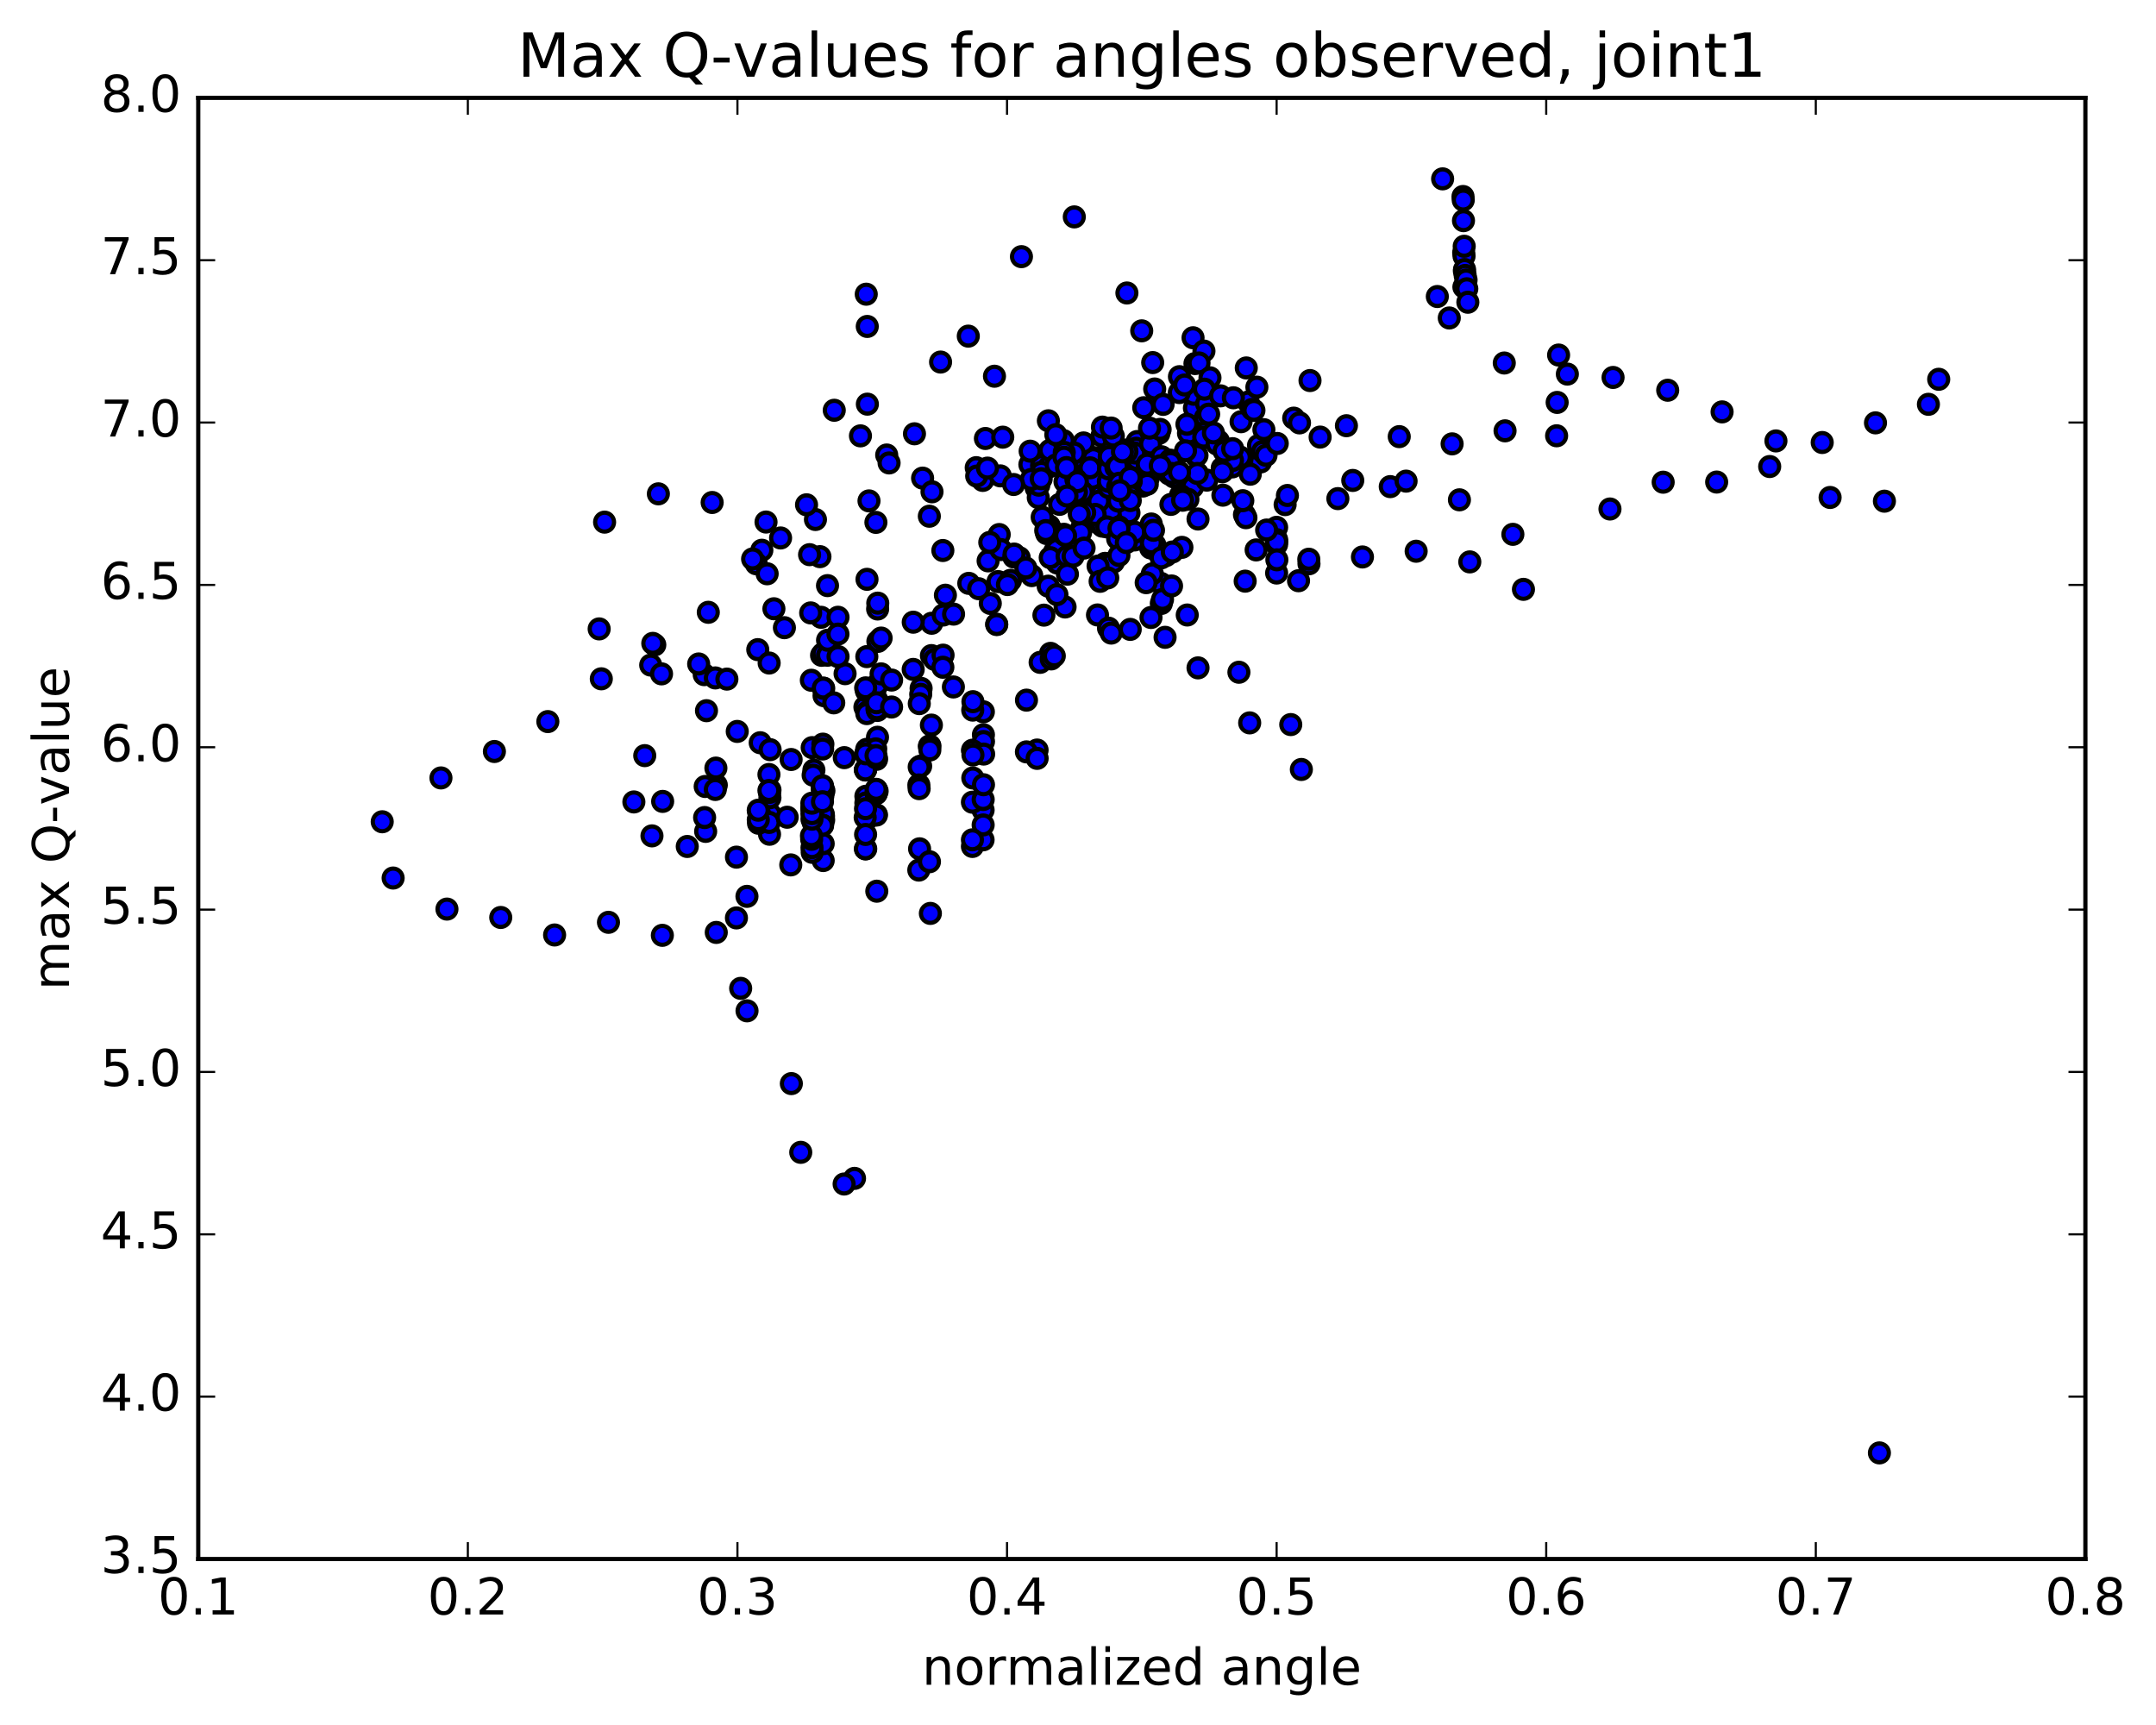 <?xml version="1.0" encoding="utf-8" standalone="no"?>
<!DOCTYPE svg PUBLIC "-//W3C//DTD SVG 1.1//EN"
  "http://www.w3.org/Graphics/SVG/1.1/DTD/svg11.dtd">
<!-- Created with matplotlib (http://matplotlib.org/) -->
<svg height="408pt" version="1.1" viewBox="0 0 510 408" width="510pt" xmlns="http://www.w3.org/2000/svg" xmlns:xlink="http://www.w3.org/1999/xlink">
 <defs>
  <style type="text/css">
*{stroke-linecap:butt;stroke-linejoin:round;stroke-miterlimit:100000;}
  </style>
 </defs>
 <g id="figure_1">
  <g id="patch_1">
   <path d="M 0 408.169 
L 510.039 408.169 
L 510.039 0 
L 0 0 
z
" style="fill:#ffffff;"/>
  </g>
  <g id="axes_1">
   <g id="patch_2">
    <path d="M 46.898 368.742 
L 493.298 368.742 
L 493.298 23.142 
L 46.898 23.142 
z
" style="fill:#ffffff;"/>
   </g>
   <g id="PathCollection_1">
    <defs>
     <path d="M 0 2.236 
C 0.593 2.236 1.162 2 1.581 1.581 
C 2 1.162 2.236 0.593 2.236 0 
C 2.236 -0.593 2 -1.162 1.581 -1.581 
C 1.162 -2 0.593 -2.236 0 -2.236 
C -0.593 -2.236 -1.162 -2 -1.581 -1.581 
C -2 -1.162 -2.236 -0.593 -2.236 0 
C -2.236 0.593 -2 1.162 -1.581 1.581 
C -1.162 2 -0.593 2.236 0 2.236 
z
" id="md87357ae33" style="stroke:#000000;"/>
    </defs>
    <g clip-path="url(#pa6e2903849)">
     <use style="fill:#0000ff;stroke:#000000;" x="444.574" xlink:href="#md87357ae33" y="343.642"/>
     <use style="fill:#0000ff;stroke:#000000;" x="301.985" xlink:href="#md87357ae33" y="124.723"/>
     <use style="fill:#0000ff;stroke:#000000;" x="294.379" xlink:href="#md87357ae33" y="121.734"/>
     <use style="fill:#0000ff;stroke:#000000;" x="281.685" xlink:href="#md87357ae33" y="105.72"/>
     <use style="fill:#0000ff;stroke:#000000;" x="269.006" xlink:href="#md87357ae33" y="104.431"/>
     <use style="fill:#0000ff;stroke:#000000;" x="256.316" xlink:href="#md87357ae33" y="108.347"/>
     <use style="fill:#0000ff;stroke:#000000;" x="243.617" xlink:href="#md87357ae33" y="109.871"/>
     <use style="fill:#0000ff;stroke:#000000;" x="230.926" xlink:href="#md87357ae33" y="110.611"/>
     <use style="fill:#0000ff;stroke:#000000;" x="218.241" xlink:href="#md87357ae33" y="113.087"/>
     <use style="fill:#0000ff;stroke:#000000;" x="205.562" xlink:href="#md87357ae33" y="118.474"/>
     <use style="fill:#0000ff;stroke:#000000;" x="192.894" xlink:href="#md87357ae33" y="122.874"/>
     <use style="fill:#0000ff;stroke:#000000;" x="180.215" xlink:href="#md87357ae33" y="130.143"/>
     <use style="fill:#0000ff;stroke:#000000;" x="167.548" xlink:href="#md87357ae33" y="144.821"/>
     <use style="fill:#0000ff;stroke:#000000;" x="154.889" xlink:href="#md87357ae33" y="152.521"/>
     <use style="fill:#0000ff;stroke:#000000;" x="142.238" xlink:href="#md87357ae33" y="160.551"/>
     <use style="fill:#0000ff;stroke:#000000;" x="129.592" xlink:href="#md87357ae33" y="170.671"/>
     <use style="fill:#0000ff;stroke:#000000;" x="116.952" xlink:href="#md87357ae33" y="177.745"/>
     <use style="fill:#0000ff;stroke:#000000;" x="104.308" xlink:href="#md87357ae33" y="183.997"/>
     <use style="fill:#0000ff;stroke:#000000;" x="90.414" xlink:href="#md87357ae33" y="194.365"/>
     <use style="fill:#0000ff;stroke:#000000;" x="92.995" xlink:href="#md87357ae33" y="207.673"/>
     <use style="fill:#0000ff;stroke:#000000;" x="105.725" xlink:href="#md87357ae33" y="215.019"/>
     <use style="fill:#0000ff;stroke:#000000;" x="118.452" xlink:href="#md87357ae33" y="217.001"/>
     <use style="fill:#0000ff;stroke:#000000;" x="131.19" xlink:href="#md87357ae33" y="221.142"/>
     <use style="fill:#0000ff;stroke:#000000;" x="143.934" xlink:href="#md87357ae33" y="218.149"/>
     <use style="fill:#0000ff;stroke:#000000;" x="156.68" xlink:href="#md87357ae33" y="221.226"/>
     <use style="fill:#0000ff;stroke:#000000;" x="169.432" xlink:href="#md87357ae33" y="220.538"/>
     <use style="fill:#0000ff;stroke:#000000;" x="182.184" xlink:href="#md87357ae33" y="192.569"/>
     <use style="fill:#0000ff;stroke:#000000;" x="194.928" xlink:href="#md87357ae33" y="164.556"/>
     <use style="fill:#0000ff;stroke:#000000;" x="207.664" xlink:href="#md87357ae33" y="151.705"/>
     <use style="fill:#0000ff;stroke:#000000;" x="220.381" xlink:href="#md87357ae33" y="147.412"/>
     <use style="fill:#0000ff;stroke:#000000;" x="217.886" xlink:href="#md87357ae33" y="162.819"/>
     <use style="fill:#0000ff;stroke:#000000;" x="205.215" xlink:href="#md87357ae33" y="192.754"/>
     <use style="fill:#0000ff;stroke:#000000;" x="192.53" xlink:href="#md87357ae33" y="182.146"/>
     <use style="fill:#0000ff;stroke:#000000;" x="179.827" xlink:href="#md87357ae33" y="175.673"/>
     <use style="fill:#0000ff;stroke:#000000;" x="167.118" xlink:href="#md87357ae33" y="168.093"/>
     <use style="fill:#0000ff;stroke:#000000;" x="154.415" xlink:href="#md87357ae33" y="152.171"/>
     <use style="fill:#0000ff;stroke:#000000;" x="141.733" xlink:href="#md87357ae33" y="148.749"/>
     <use style="fill:#0000ff;stroke:#000000;" x="143.015" xlink:href="#md87357ae33" y="123.496"/>
     <use style="fill:#0000ff;stroke:#000000;" x="155.736" xlink:href="#md87357ae33" y="116.801"/>
     <use style="fill:#0000ff;stroke:#000000;" x="168.46" xlink:href="#md87357ae33" y="118.847"/>
     <use style="fill:#0000ff;stroke:#000000;" x="181.202" xlink:href="#md87357ae33" y="123.474"/>
     <use style="fill:#0000ff;stroke:#000000;" x="193.956" xlink:href="#md87357ae33" y="131.66"/>
     <use style="fill:#0000ff;stroke:#000000;" x="191.505" xlink:href="#md87357ae33" y="131.19"/>
     <use style="fill:#0000ff;stroke:#000000;" x="178.888" xlink:href="#md87357ae33" y="133.345"/>
     <use style="fill:#0000ff;stroke:#000000;" x="181.468" xlink:href="#md87357ae33" y="135.709"/>
     <use style="fill:#0000ff;stroke:#000000;" x="194.22" xlink:href="#md87357ae33" y="146.001"/>
     <use style="fill:#0000ff;stroke:#000000;" x="191.763" xlink:href="#md87357ae33" y="144.967"/>
     <use style="fill:#0000ff;stroke:#000000;" x="194.342" xlink:href="#md87357ae33" y="154.992"/>
     <use style="fill:#0000ff;stroke:#000000;" x="207.086" xlink:href="#md87357ae33" y="162.811"/>
     <use style="fill:#0000ff;stroke:#000000;" x="204.594" xlink:href="#md87357ae33" y="167.246"/>
     <use style="fill:#0000ff;stroke:#000000;" x="191.923" xlink:href="#md87357ae33" y="160.896"/>
     <use style="fill:#0000ff;stroke:#000000;" x="179.25" xlink:href="#md87357ae33" y="153.654"/>
     <use style="fill:#0000ff;stroke:#000000;" x="166.585" xlink:href="#md87357ae33" y="159.568"/>
     <use style="fill:#0000ff;stroke:#000000;" x="153.923" xlink:href="#md87357ae33" y="157.306"/>
     <use style="fill:#0000ff;stroke:#000000;" x="156.483" xlink:href="#md87357ae33" y="159.382"/>
     <use style="fill:#0000ff;stroke:#000000;" x="169.209" xlink:href="#md87357ae33" y="160.342"/>
     <use style="fill:#0000ff;stroke:#000000;" x="181.943" xlink:href="#md87357ae33" y="156.819"/>
     <use style="fill:#0000ff;stroke:#000000;" x="194.685" xlink:href="#md87357ae33" y="154.563"/>
     <use style="fill:#0000ff;stroke:#000000;" x="207.421" xlink:href="#md87357ae33" y="165.596"/>
     <use style="fill:#0000ff;stroke:#000000;" x="204.942" xlink:href="#md87357ae33" y="163.423"/>
     <use style="fill:#0000ff;stroke:#000000;" x="199.904" xlink:href="#md87357ae33" y="159.339"/>
     <use style="fill:#0000ff;stroke:#000000;" x="207.544" xlink:href="#md87357ae33" y="161.895"/>
     <use style="fill:#0000ff;stroke:#000000;" x="205.046" xlink:href="#md87357ae33" y="155.303"/>
     <use style="fill:#0000ff;stroke:#000000;" x="207.601" xlink:href="#md87357ae33" y="144.041"/>
     <use style="fill:#0000ff;stroke:#000000;" x="205.09" xlink:href="#md87357ae33" y="137.023"/>
     <use style="fill:#0000ff;stroke:#000000;" x="207.635" xlink:href="#md87357ae33" y="142.656"/>
     <use style="fill:#0000ff;stroke:#000000;" x="220.326" xlink:href="#md87357ae33" y="155.06"/>
     <use style="fill:#0000ff;stroke:#000000;" x="217.795" xlink:href="#md87357ae33" y="164.222"/>
     <use style="fill:#0000ff;stroke:#000000;" x="205.103" xlink:href="#md87357ae33" y="168.444"/>
     <use style="fill:#0000ff;stroke:#000000;" x="207.633" xlink:href="#md87357ae33" y="167.024"/>
     <use style="fill:#0000ff;stroke:#000000;" x="220.321" xlink:href="#md87357ae33" y="171.502"/>
     <use style="fill:#0000ff;stroke:#000000;" x="217.782" xlink:href="#md87357ae33" y="181.198"/>
     <use style="fill:#0000ff;stroke:#000000;" x="205.083" xlink:href="#md87357ae33" y="193.645"/>
     <use style="fill:#0000ff;stroke:#000000;" x="192.377" xlink:href="#md87357ae33" y="194.572"/>
     <use style="fill:#0000ff;stroke:#000000;" x="194.897" xlink:href="#md87357ae33" y="187.037"/>
     <use style="fill:#0000ff;stroke:#000000;" x="207.571" xlink:href="#md87357ae33" y="174.378"/>
     <use style="fill:#0000ff;stroke:#000000;" x="205.039" xlink:href="#md87357ae33" y="168.783"/>
     <use style="fill:#0000ff;stroke:#000000;" x="192.344" xlink:href="#md87357ae33" y="183.347"/>
     <use style="fill:#0000ff;stroke:#000000;" x="179.642" xlink:href="#md87357ae33" y="192.455"/>
     <use style="fill:#0000ff;stroke:#000000;" x="182.168" xlink:href="#md87357ae33" y="177.311"/>
     <use style="fill:#0000ff;stroke:#000000;" x="194.852" xlink:href="#md87357ae33" y="162.809"/>
     <use style="fill:#0000ff;stroke:#000000;" x="207.548" xlink:href="#md87357ae33" y="168.037"/>
     <use style="fill:#0000ff;stroke:#000000;" x="205.017" xlink:href="#md87357ae33" y="177.233"/>
     <use style="fill:#0000ff;stroke:#000000;" x="192.325" xlink:href="#md87357ae33" y="192.513"/>
     <use style="fill:#0000ff;stroke:#000000;" x="179.629" xlink:href="#md87357ae33" y="193.669"/>
     <use style="fill:#0000ff;stroke:#000000;" x="166.922" xlink:href="#md87357ae33" y="196.64"/>
     <use style="fill:#0000ff;stroke:#000000;" x="154.223" xlink:href="#md87357ae33" y="197.701"/>
     <use style="fill:#0000ff;stroke:#000000;" x="156.75" xlink:href="#md87357ae33" y="189.549"/>
     <use style="fill:#0000ff;stroke:#000000;" x="169.44" xlink:href="#md87357ae33" y="185.686"/>
     <use style="fill:#0000ff;stroke:#000000;" x="182.14" xlink:href="#md87357ae33" y="186.866"/>
     <use style="fill:#0000ff;stroke:#000000;" x="194.836" xlink:href="#md87357ae33" y="193.954"/>
     <use style="fill:#0000ff;stroke:#000000;" x="192.305" xlink:href="#md87357ae33" y="193.085"/>
     <use style="fill:#0000ff;stroke:#000000;" x="179.611" xlink:href="#md87357ae33" y="192.468"/>
     <use style="fill:#0000ff;stroke:#000000;" x="182.124" xlink:href="#md87357ae33" y="188.68"/>
     <use style="fill:#0000ff;stroke:#000000;" x="194.8" xlink:href="#md87357ae33" y="193.004"/>
     <use style="fill:#0000ff;stroke:#000000;" x="207.485" xlink:href="#md87357ae33" y="187.122"/>
     <use style="fill:#0000ff;stroke:#000000;" x="204.939" xlink:href="#md87357ae33" y="191.179"/>
     <use style="fill:#0000ff;stroke:#000000;" x="192.227" xlink:href="#md87357ae33" y="192.854"/>
     <use style="fill:#0000ff;stroke:#000000;" x="187.139" xlink:href="#md87357ae33" y="179.637"/>
     <use style="fill:#0000ff;stroke:#000000;" x="194.744" xlink:href="#md87357ae33" y="162.745"/>
     <use style="fill:#0000ff;stroke:#000000;" x="207.439" xlink:href="#md87357ae33" y="167.648"/>
     <use style="fill:#0000ff;stroke:#000000;" x="204.906" xlink:href="#md87357ae33" y="178.534"/>
     <use style="fill:#0000ff;stroke:#000000;" x="192.211" xlink:href="#md87357ae33" y="193.504"/>
     <use style="fill:#0000ff;stroke:#000000;" x="179.508" xlink:href="#md87357ae33" y="193.852"/>
     <use style="fill:#0000ff;stroke:#000000;" x="166.811" xlink:href="#md87357ae33" y="186.018"/>
     <use style="fill:#0000ff;stroke:#000000;" x="169.344" xlink:href="#md87357ae33" y="181.67"/>
     <use style="fill:#0000ff;stroke:#000000;" x="182.044" xlink:href="#md87357ae33" y="187.419"/>
     <use style="fill:#0000ff;stroke:#000000;" x="194.737" xlink:href="#md87357ae33" y="192.53"/>
     <use style="fill:#0000ff;stroke:#000000;" x="192.204" xlink:href="#md87357ae33" y="192.571"/>
     <use style="fill:#0000ff;stroke:#000000;" x="179.499" xlink:href="#md87357ae33" y="192.182"/>
     <use style="fill:#0000ff;stroke:#000000;" x="182.031" xlink:href="#md87357ae33" y="197.317"/>
     <use style="fill:#0000ff;stroke:#000000;" x="194.725" xlink:href="#md87357ae33" y="203.536"/>
     <use style="fill:#0000ff;stroke:#000000;" x="192.188" xlink:href="#md87357ae33" y="197.896"/>
     <use style="fill:#0000ff;stroke:#000000;" x="194.725" xlink:href="#md87357ae33" y="199.552"/>
     <use style="fill:#0000ff;stroke:#000000;" x="207.406" xlink:href="#md87357ae33" y="210.788"/>
     <use style="fill:#0000ff;stroke:#000000;" x="220.081" xlink:href="#md87357ae33" y="216.04"/>
     <use style="fill:#0000ff;stroke:#000000;" x="217.526" xlink:href="#md87357ae33" y="200.762"/>
     <use style="fill:#0000ff;stroke:#000000;" x="204.823" xlink:href="#md87357ae33" y="188.331"/>
     <use style="fill:#0000ff;stroke:#000000;" x="192.124" xlink:href="#md87357ae33" y="176.826"/>
     <use style="fill:#0000ff;stroke:#000000;" x="194.653" xlink:href="#md87357ae33" y="176.004"/>
     <use style="fill:#0000ff;stroke:#000000;" x="207.349" xlink:href="#md87357ae33" y="179.599"/>
     <use style="fill:#0000ff;stroke:#000000;" x="204.819" xlink:href="#md87357ae33" y="189.931"/>
     <use style="fill:#0000ff;stroke:#000000;" x="192.127" xlink:href="#md87357ae33" y="201.595"/>
     <use style="fill:#0000ff;stroke:#000000;" x="179.428" xlink:href="#md87357ae33" y="194.719"/>
     <use style="fill:#0000ff;stroke:#000000;" x="181.955" xlink:href="#md87357ae33" y="194.517"/>
     <use style="fill:#0000ff;stroke:#000000;" x="194.646" xlink:href="#md87357ae33" y="188.219"/>
     <use style="fill:#0000ff;stroke:#000000;" x="207.33" xlink:href="#md87357ae33" y="192.725"/>
     <use style="fill:#0000ff;stroke:#000000;" x="204.787" xlink:href="#md87357ae33" y="200.764"/>
     <use style="fill:#0000ff;stroke:#000000;" x="192.078" xlink:href="#md87357ae33" y="200.482"/>
     <use style="fill:#0000ff;stroke:#000000;" x="194.599" xlink:href="#md87357ae33" y="186.793"/>
     <use style="fill:#0000ff;stroke:#000000;" x="207.28" xlink:href="#md87357ae33" y="179.338"/>
     <use style="fill:#0000ff;stroke:#000000;" x="219.971" xlink:href="#md87357ae33" y="176.404"/>
     <use style="fill:#0000ff;stroke:#000000;" x="217.436" xlink:href="#md87357ae33" y="181.397"/>
     <use style="fill:#0000ff;stroke:#000000;" x="204.752" xlink:href="#md87357ae33" y="182.039"/>
     <use style="fill:#0000ff;stroke:#000000;" x="192.061" xlink:href="#md87357ae33" y="191.35"/>
     <use style="fill:#0000ff;stroke:#000000;" x="194.581" xlink:href="#md87357ae33" y="195.194"/>
     <use style="fill:#0000ff;stroke:#000000;" x="207.261" xlink:href="#md87357ae33" y="187.67"/>
     <use style="fill:#0000ff;stroke:#000000;" x="204.734" xlink:href="#md87357ae33" y="182.09"/>
     <use style="fill:#0000ff;stroke:#000000;" x="192.043" xlink:href="#md87357ae33" y="191.094"/>
     <use style="fill:#0000ff;stroke:#000000;" x="194.564" xlink:href="#md87357ae33" y="195.206"/>
     <use style="fill:#0000ff;stroke:#000000;" x="207.244" xlink:href="#md87357ae33" y="187.723"/>
     <use style="fill:#0000ff;stroke:#000000;" x="204.717" xlink:href="#md87357ae33" y="182.128"/>
     <use style="fill:#0000ff;stroke:#000000;" x="207.248" xlink:href="#md87357ae33" y="192.783"/>
     <use style="fill:#0000ff;stroke:#000000;" x="204.705" xlink:href="#md87357ae33" y="200.773"/>
     <use style="fill:#0000ff;stroke:#000000;" x="191.998" xlink:href="#md87357ae33" y="198.512"/>
     <use style="fill:#0000ff;stroke:#000000;" x="194.518" xlink:href="#md87357ae33" y="186.703"/>
     <use style="fill:#0000ff;stroke:#000000;" x="207.199" xlink:href="#md87357ae33" y="179.241"/>
     <use style="fill:#0000ff;stroke:#000000;" x="219.89" xlink:href="#md87357ae33" y="176.475"/>
     <use style="fill:#0000ff;stroke:#000000;" x="217.356" xlink:href="#md87357ae33" y="185.653"/>
     <use style="fill:#0000ff;stroke:#000000;" x="204.658" xlink:href="#md87357ae33" y="193.354"/>
     <use style="fill:#0000ff;stroke:#000000;" x="191.949" xlink:href="#md87357ae33" y="197.666"/>
     <use style="fill:#0000ff;stroke:#000000;" x="194.472" xlink:href="#md87357ae33" y="185.987"/>
     <use style="fill:#0000ff;stroke:#000000;" x="207.156" xlink:href="#md87357ae33" y="177.118"/>
     <use style="fill:#0000ff;stroke:#000000;" x="219.846" xlink:href="#md87357ae33" y="176.523"/>
     <use style="fill:#0000ff;stroke:#000000;" x="232.552" xlink:href="#md87357ae33" y="191.599"/>
     <use style="fill:#0000ff;stroke:#000000;" x="230.03" xlink:href="#md87357ae33" y="200.204"/>
     <use style="fill:#0000ff;stroke:#000000;" x="217.341" xlink:href="#md87357ae33" y="205.793"/>
     <use style="fill:#0000ff;stroke:#000000;" x="219.861" xlink:href="#md87357ae33" y="203.817"/>
     <use style="fill:#0000ff;stroke:#000000;" x="232.545" xlink:href="#md87357ae33" y="198.636"/>
     <use style="fill:#0000ff;stroke:#000000;" x="230.027" xlink:href="#md87357ae33" y="189.74"/>
     <use style="fill:#0000ff;stroke:#000000;" x="232.564" xlink:href="#md87357ae33" y="195.113"/>
     <use style="fill:#0000ff;stroke:#000000;" x="230.031" xlink:href="#md87357ae33" y="198.633"/>
     <use style="fill:#0000ff;stroke:#000000;" x="232.57" xlink:href="#md87357ae33" y="189.1"/>
     <use style="fill:#0000ff;stroke:#000000;" x="230.057" xlink:href="#md87357ae33" y="177.438"/>
     <use style="fill:#0000ff;stroke:#000000;" x="232.612" xlink:href="#md87357ae33" y="168.357"/>
     <use style="fill:#0000ff;stroke:#000000;" x="230.099" xlink:href="#md87357ae33" y="167.956"/>
     <use style="fill:#0000ff;stroke:#000000;" x="232.627" xlink:href="#md87357ae33" y="173.788"/>
     <use style="fill:#0000ff;stroke:#000000;" x="245.32" xlink:href="#md87357ae33" y="177.4"/>
     <use style="fill:#0000ff;stroke:#000000;" x="242.8" xlink:href="#md87357ae33" y="177.837"/>
     <use style="fill:#0000ff;stroke:#000000;" x="230.116" xlink:href="#md87357ae33" y="184.009"/>
     <use style="fill:#0000ff;stroke:#000000;" x="217.423" xlink:href="#md87357ae33" y="186.534"/>
     <use style="fill:#0000ff;stroke:#000000;" x="219.953" xlink:href="#md87357ae33" y="177.383"/>
     <use style="fill:#0000ff;stroke:#000000;" x="232.645" xlink:href="#md87357ae33" y="175.389"/>
     <use style="fill:#0000ff;stroke:#000000;" x="230.115" xlink:href="#md87357ae33" y="177.578"/>
     <use style="fill:#0000ff;stroke:#000000;" x="232.643" xlink:href="#md87357ae33" y="185.606"/>
     <use style="fill:#0000ff;stroke:#000000;" x="245.333" xlink:href="#md87357ae33" y="179.372"/>
     <use style="fill:#0000ff;stroke:#000000;" x="242.813" xlink:href="#md87357ae33" y="165.597"/>
     <use style="fill:#0000ff;stroke:#000000;" x="230.144" xlink:href="#md87357ae33" y="165.961"/>
     <use style="fill:#0000ff;stroke:#000000;" x="232.683" xlink:href="#md87357ae33" y="178.353"/>
     <use style="fill:#0000ff;stroke:#000000;" x="230.153" xlink:href="#md87357ae33" y="178.571"/>
     <use style="fill:#0000ff;stroke:#000000;" x="217.457" xlink:href="#md87357ae33" y="166.425"/>
     <use style="fill:#0000ff;stroke:#000000;" x="204.771" xlink:href="#md87357ae33" y="162.693"/>
     <use style="fill:#0000ff;stroke:#000000;" x="207.309" xlink:href="#md87357ae33" y="166.212"/>
     <use style="fill:#0000ff;stroke:#000000;" x="204.773" xlink:href="#md87357ae33" y="178.3"/>
     <use style="fill:#0000ff;stroke:#000000;" x="192.076" xlink:href="#md87357ae33" y="193.759"/>
     <use style="fill:#0000ff;stroke:#000000;" x="179.372" xlink:href="#md87357ae33" y="193.902"/>
     <use style="fill:#0000ff;stroke:#000000;" x="166.675" xlink:href="#md87357ae33" y="193.368"/>
     <use style="fill:#0000ff;stroke:#000000;" x="169.204" xlink:href="#md87357ae33" y="186.728"/>
     <use style="fill:#0000ff;stroke:#000000;" x="181.893" xlink:href="#md87357ae33" y="183.182"/>
     <use style="fill:#0000ff;stroke:#000000;" x="194.593" xlink:href="#md87357ae33" y="177.157"/>
     <use style="fill:#0000ff;stroke:#000000;" x="207.286" xlink:href="#md87357ae33" y="186.824"/>
     <use style="fill:#0000ff;stroke:#000000;" x="204.755" xlink:href="#md87357ae33" y="197.369"/>
     <use style="fill:#0000ff;stroke:#000000;" x="192.065" xlink:href="#md87357ae33" y="192.448"/>
     <use style="fill:#0000ff;stroke:#000000;" x="179.363" xlink:href="#md87357ae33" y="191.63"/>
     <use style="fill:#0000ff;stroke:#000000;" x="181.888" xlink:href="#md87357ae33" y="186.965"/>
     <use style="fill:#0000ff;stroke:#000000;" x="194.573" xlink:href="#md87357ae33" y="185.852"/>
     <use style="fill:#0000ff;stroke:#000000;" x="207.269" xlink:href="#md87357ae33" y="186.693"/>
     <use style="fill:#0000ff;stroke:#000000;" x="204.739" xlink:href="#md87357ae33" y="191.272"/>
     <use style="fill:#0000ff;stroke:#000000;" x="192.042" xlink:href="#md87357ae33" y="189.974"/>
     <use style="fill:#0000ff;stroke:#000000;" x="194.555" xlink:href="#md87357ae33" y="189.629"/>
     <use style="fill:#0000ff;stroke:#000000;" x="207.225" xlink:href="#md87357ae33" y="178.71"/>
     <use style="fill:#0000ff;stroke:#000000;" x="301.985" xlink:href="#md87357ae33" y="127.632"/>
     <use style="fill:#0000ff;stroke:#000000;" x="301.98" xlink:href="#md87357ae33" y="128.755"/>
     <use style="fill:#0000ff;stroke:#000000;" x="301.998" xlink:href="#md87357ae33" y="128.106"/>
     <use style="fill:#0000ff;stroke:#000000;" x="309.639" xlink:href="#md87357ae33" y="133.347"/>
     <use style="fill:#0000ff;stroke:#000000;" x="307.164" xlink:href="#md87357ae33" y="137.354"/>
     <use style="fill:#0000ff;stroke:#000000;" x="294.544" xlink:href="#md87357ae33" y="137.456"/>
     <use style="fill:#0000ff;stroke:#000000;" x="297.139" xlink:href="#md87357ae33" y="130.067"/>
     <use style="fill:#0000ff;stroke:#000000;" x="294.724" xlink:href="#md87357ae33" y="122.445"/>
     <use style="fill:#0000ff;stroke:#000000;" x="282.131" xlink:href="#md87357ae33" y="115.166"/>
     <use style="fill:#0000ff;stroke:#000000;" x="269.548" xlink:href="#md87357ae33" y="109.715"/>
     <use style="fill:#0000ff;stroke:#000000;" x="272.148" xlink:href="#md87357ae33" y="102.023"/>
     <use style="fill:#0000ff;stroke:#000000;" x="284.94" xlink:href="#md87357ae33" y="99.802"/>
     <use style="fill:#0000ff;stroke:#000000;" x="282.539" xlink:href="#md87357ae33" y="96.518"/>
     <use style="fill:#0000ff;stroke:#000000;" x="285.132" xlink:href="#md87357ae33" y="98.81"/>
     <use style="fill:#0000ff;stroke:#000000;" x="297.921" xlink:href="#md87357ae33" y="108.653"/>
     <use style="fill:#0000ff;stroke:#000000;" x="295.528" xlink:href="#md87357ae33" y="109.716"/>
     <use style="fill:#0000ff;stroke:#000000;" x="282.943" xlink:href="#md87357ae33" y="107.827"/>
     <use style="fill:#0000ff;stroke:#000000;" x="270.347" xlink:href="#md87357ae33" y="114.964"/>
     <use style="fill:#0000ff;stroke:#000000;" x="257.732" xlink:href="#md87357ae33" y="114.117"/>
     <use style="fill:#0000ff;stroke:#000000;" x="245.108" xlink:href="#md87357ae33" y="115.405"/>
     <use style="fill:#0000ff;stroke:#000000;" x="232.472" xlink:href="#md87357ae33" y="113.628"/>
     <use style="fill:#0000ff;stroke:#000000;" x="219.834" xlink:href="#md87357ae33" y="122.097"/>
     <use style="fill:#0000ff;stroke:#000000;" x="207.195" xlink:href="#md87357ae33" y="123.555"/>
     <use style="fill:#0000ff;stroke:#000000;" x="209.748" xlink:href="#md87357ae33" y="107.619"/>
     <use style="fill:#0000ff;stroke:#000000;" x="222.492" xlink:href="#md87357ae33" y="85.633"/>
     <use style="fill:#0000ff;stroke:#000000;" x="235.242" xlink:href="#md87357ae33" y="88.984"/>
     <use style="fill:#0000ff;stroke:#000000;" x="247.994" xlink:href="#md87357ae33" y="99.524"/>
     <use style="fill:#0000ff;stroke:#000000;" x="253.142" xlink:href="#md87357ae33" y="110.66"/>
     <use style="fill:#0000ff;stroke:#000000;" x="245.603" xlink:href="#md87357ae33" y="117.691"/>
     <use style="fill:#0000ff;stroke:#000000;" x="248.185" xlink:href="#md87357ae33" y="124.371"/>
     <use style="fill:#0000ff;stroke:#000000;" x="245.726" xlink:href="#md87357ae33" y="114.751"/>
     <use style="fill:#0000ff;stroke:#000000;" x="233.098" xlink:href="#md87357ae33" y="103.71"/>
     <use style="fill:#0000ff;stroke:#000000;" x="220.466" xlink:href="#md87357ae33" y="116.322"/>
     <use style="fill:#0000ff;stroke:#000000;" x="223.032" xlink:href="#md87357ae33" y="130.208"/>
     <use style="fill:#0000ff;stroke:#000000;" x="235.77" xlink:href="#md87357ae33" y="147.646"/>
     <use style="fill:#0000ff;stroke:#000000;" x="248.506" xlink:href="#md87357ae33" y="154.532"/>
     <use style="fill:#0000ff;stroke:#000000;" x="246.042" xlink:href="#md87357ae33" y="156.661"/>
     <use style="fill:#0000ff;stroke:#000000;" x="248.664" xlink:href="#md87357ae33" y="155.849"/>
     <use style="fill:#0000ff;stroke:#000000;" x="261.397" xlink:href="#md87357ae33" y="133.249"/>
     <use style="fill:#0000ff;stroke:#000000;" x="274.132" xlink:href="#md87357ae33" y="102.512"/>
     <use style="fill:#0000ff;stroke:#000000;" x="271.667" xlink:href="#md87357ae33" y="112.939"/>
     <use style="fill:#0000ff;stroke:#000000;" x="259.028" xlink:href="#md87357ae33" y="113.899"/>
     <use style="fill:#0000ff;stroke:#000000;" x="246.384" xlink:href="#md87357ae33" y="110.132"/>
     <use style="fill:#0000ff;stroke:#000000;" x="233.738" xlink:href="#md87357ae33" y="132.655"/>
     <use style="fill:#0000ff;stroke:#000000;" x="221.083" xlink:href="#md87357ae33" y="155.965"/>
     <use style="fill:#0000ff;stroke:#000000;" x="208.418" xlink:href="#md87357ae33" y="159.387"/>
     <use style="fill:#0000ff;stroke:#000000;" x="195.746" xlink:href="#md87357ae33" y="154.976"/>
     <use style="fill:#0000ff;stroke:#000000;" x="183.068" xlink:href="#md87357ae33" y="143.985"/>
     <use style="fill:#0000ff;stroke:#000000;" x="185.551" xlink:href="#md87357ae33" y="148.461"/>
     <use style="fill:#0000ff;stroke:#000000;" x="198.238" xlink:href="#md87357ae33" y="155.292"/>
     <use style="fill:#0000ff;stroke:#000000;" x="195.759" xlink:href="#md87357ae33" y="151.432"/>
     <use style="fill:#0000ff;stroke:#000000;" x="198.231" xlink:href="#md87357ae33" y="145.994"/>
     <use style="fill:#0000ff;stroke:#000000;" x="195.747" xlink:href="#md87357ae33" y="138.51"/>
     <use style="fill:#0000ff;stroke:#000000;" x="198.217" xlink:href="#md87357ae33" y="149.977"/>
     <use style="fill:#0000ff;stroke:#000000;" x="210.903" xlink:href="#md87357ae33" y="167.223"/>
     <use style="fill:#0000ff;stroke:#000000;" x="208.428" xlink:href="#md87357ae33" y="150.917"/>
     <use style="fill:#0000ff;stroke:#000000;" x="210.908" xlink:href="#md87357ae33" y="160.848"/>
     <use style="fill:#0000ff;stroke:#000000;" x="216.015" xlink:href="#md87357ae33" y="158.333"/>
     <use style="fill:#0000ff;stroke:#000000;" x="216.026" xlink:href="#md87357ae33" y="147.162"/>
     <use style="fill:#0000ff;stroke:#000000;" x="223.635" xlink:href="#md87357ae33" y="140.779"/>
     <use style="fill:#0000ff;stroke:#000000;" x="236.366" xlink:href="#md87357ae33" y="126.428"/>
     <use style="fill:#0000ff;stroke:#000000;" x="249.108" xlink:href="#md87357ae33" y="125.779"/>
     <use style="fill:#0000ff;stroke:#000000;" x="261.846" xlink:href="#md87357ae33" y="122.793"/>
     <use style="fill:#0000ff;stroke:#000000;" x="274.595" xlink:href="#md87357ae33" y="137.978"/>
     <use style="fill:#0000ff;stroke:#000000;" x="272.18" xlink:href="#md87357ae33" y="129.601"/>
     <use style="fill:#0000ff;stroke:#000000;" x="274.711" xlink:href="#md87357ae33" y="142.726"/>
     <use style="fill:#0000ff;stroke:#000000;" x="272.268" xlink:href="#md87357ae33" y="146.048"/>
     <use style="fill:#0000ff;stroke:#000000;" x="259.609" xlink:href="#md87357ae33" y="145.447"/>
     <use style="fill:#0000ff;stroke:#000000;" x="246.938" xlink:href="#md87357ae33" y="145.493"/>
     <use style="fill:#0000ff;stroke:#000000;" x="234.253" xlink:href="#md87357ae33" y="142.725"/>
     <use style="fill:#0000ff;stroke:#000000;" x="229.165" xlink:href="#md87357ae33" y="137.977"/>
     <use style="fill:#0000ff;stroke:#000000;" x="236.766" xlink:href="#md87357ae33" y="129.985"/>
     <use style="fill:#0000ff;stroke:#000000;" x="249.481" xlink:href="#md87357ae33" y="130.459"/>
     <use style="fill:#0000ff;stroke:#000000;" x="262.214" xlink:href="#md87357ae33" y="148.567"/>
     <use style="fill:#0000ff;stroke:#000000;" x="267.355" xlink:href="#md87357ae33" y="148.864"/>
     <use style="fill:#0000ff;stroke:#000000;" x="274.993" xlink:href="#md87357ae33" y="141.774"/>
     <use style="fill:#0000ff;stroke:#000000;" x="272.578" xlink:href="#md87357ae33" y="135.72"/>
     <use style="fill:#0000ff;stroke:#000000;" x="259.95" xlink:href="#md87357ae33" y="115.714"/>
     <use style="fill:#0000ff;stroke:#000000;" x="262.475" xlink:href="#md87357ae33" y="117.731"/>
     <use style="fill:#0000ff;stroke:#000000;" x="275.222" xlink:href="#md87357ae33" y="131.559"/>
     <use style="fill:#0000ff;stroke:#000000;" x="272.804" xlink:href="#md87357ae33" y="129.722"/>
     <use style="fill:#0000ff;stroke:#000000;" x="260.162" xlink:href="#md87357ae33" y="123.887"/>
     <use style="fill:#0000ff;stroke:#000000;" x="247.506" xlink:href="#md87357ae33" y="124.627"/>
     <use style="fill:#0000ff;stroke:#000000;" x="250.011" xlink:href="#md87357ae33" y="129.926"/>
     <use style="fill:#0000ff;stroke:#000000;" x="247.574" xlink:href="#md87357ae33" y="126.194"/>
     <use style="fill:#0000ff;stroke:#000000;" x="250.079" xlink:href="#md87357ae33" y="133.157"/>
     <use style="fill:#0000ff;stroke:#000000;" x="255.228" xlink:href="#md87357ae33" y="128.406"/>
     <use style="fill:#0000ff;stroke:#000000;" x="262.856" xlink:href="#md87357ae33" y="149.738"/>
     <use style="fill:#0000ff;stroke:#000000;" x="275.6" xlink:href="#md87357ae33" y="150.74"/>
     <use style="fill:#0000ff;stroke:#000000;" x="273.187" xlink:href="#md87357ae33" y="128.889"/>
     <use style="fill:#0000ff;stroke:#000000;" x="260.564" xlink:href="#md87357ae33" y="116.835"/>
     <use style="fill:#0000ff;stroke:#000000;" x="263.094" xlink:href="#md87357ae33" y="123.804"/>
     <use style="fill:#0000ff;stroke:#000000;" x="275.834" xlink:href="#md87357ae33" y="131.4"/>
     <use style="fill:#0000ff;stroke:#000000;" x="273.415" xlink:href="#md87357ae33" y="129.957"/>
     <use style="fill:#0000ff;stroke:#000000;" x="260.778" xlink:href="#md87357ae33" y="124.456"/>
     <use style="fill:#0000ff;stroke:#000000;" x="248.131" xlink:href="#md87357ae33" y="110.433"/>
     <use style="fill:#0000ff;stroke:#000000;" x="250.642" xlink:href="#md87357ae33" y="119.292"/>
     <use style="fill:#0000ff;stroke:#000000;" x="263.379" xlink:href="#md87357ae33" y="132.92"/>
     <use style="fill:#0000ff;stroke:#000000;" x="260.968" xlink:href="#md87357ae33" y="118.771"/>
     <use style="fill:#0000ff;stroke:#000000;" x="263.492" xlink:href="#md87357ae33" y="122.688"/>
     <use style="fill:#0000ff;stroke:#000000;" x="261.069" xlink:href="#md87357ae33" y="121.197"/>
     <use style="fill:#0000ff;stroke:#000000;" x="248.429" xlink:href="#md87357ae33" y="131.892"/>
     <use style="fill:#0000ff;stroke:#000000;" x="235.779" xlink:href="#md87357ae33" y="147.721"/>
     <use style="fill:#0000ff;stroke:#000000;" x="223.106" xlink:href="#md87357ae33" y="145.47"/>
     <use style="fill:#0000ff;stroke:#000000;" x="225.565" xlink:href="#md87357ae33" y="145.251"/>
     <use style="fill:#0000ff;stroke:#000000;" x="223.081" xlink:href="#md87357ae33" y="154.959"/>
     <use style="fill:#0000ff;stroke:#000000;" x="225.523" xlink:href="#md87357ae33" y="162.48"/>
     <use style="fill:#0000ff;stroke:#000000;" x="223.034" xlink:href="#md87357ae33" y="157.817"/>
     <use style="fill:#0000ff;stroke:#000000;" x="210.314" xlink:href="#md87357ae33" y="109.493"/>
     <use style="fill:#0000ff;stroke:#000000;" x="205.176" xlink:href="#md87357ae33" y="95.59"/>
     <use style="fill:#0000ff;stroke:#000000;" x="205.151" xlink:href="#md87357ae33" y="77.212"/>
     <use style="fill:#0000ff;stroke:#000000;" x="204.911" xlink:href="#md87357ae33" y="69.585"/>
     <use style="fill:#0000ff;stroke:#000000;" x="197.343" xlink:href="#md87357ae33" y="97.037"/>
     <use style="fill:#0000ff;stroke:#000000;" x="184.645" xlink:href="#md87357ae33" y="127.241"/>
     <use style="fill:#0000ff;stroke:#000000;" x="171.946" xlink:href="#md87357ae33" y="160.623"/>
     <use style="fill:#0000ff;stroke:#000000;" x="174.396" xlink:href="#md87357ae33" y="172.997"/>
     <use style="fill:#0000ff;stroke:#000000;" x="187.054" xlink:href="#md87357ae33" y="204.568"/>
     <use style="fill:#0000ff;stroke:#000000;" x="199.716" xlink:href="#md87357ae33" y="179.199"/>
     <use style="fill:#0000ff;stroke:#000000;" x="197.226" xlink:href="#md87357ae33" y="166.242"/>
     <use style="fill:#0000ff;stroke:#000000;" x="186.202" xlink:href="#md87357ae33" y="193.292"/>
     <use style="fill:#0000ff;stroke:#000000;" x="174.21" xlink:href="#md87357ae33" y="202.732"/>
     <use style="fill:#0000ff;stroke:#000000;" x="176.692" xlink:href="#md87357ae33" y="212.007"/>
     <use style="fill:#0000ff;stroke:#000000;" x="174.204" xlink:href="#md87357ae33" y="217.106"/>
     <use style="fill:#0000ff;stroke:#000000;" x="176.709" xlink:href="#md87357ae33" y="239.084"/>
     <use style="fill:#0000ff;stroke:#000000;" x="189.417" xlink:href="#md87357ae33" y="272.553"/>
     <use style="fill:#0000ff;stroke:#000000;" x="202.134" xlink:href="#md87357ae33" y="278.712"/>
     <use style="fill:#0000ff;stroke:#000000;" x="199.677" xlink:href="#md87357ae33" y="280.046"/>
     <use style="fill:#0000ff;stroke:#000000;" x="187.193" xlink:href="#md87357ae33" y="256.294"/>
     <use style="fill:#0000ff;stroke:#000000;" x="175.205" xlink:href="#md87357ae33" y="233.767"/>
     <use style="fill:#0000ff;stroke:#000000;" x="162.571" xlink:href="#md87357ae33" y="200.209"/>
     <use style="fill:#0000ff;stroke:#000000;" x="149.941" xlink:href="#md87357ae33" y="189.676"/>
     <use style="fill:#0000ff;stroke:#000000;" x="152.515" xlink:href="#md87357ae33" y="178.722"/>
     <use style="fill:#0000ff;stroke:#000000;" x="165.271" xlink:href="#md87357ae33" y="157.042"/>
     <use style="fill:#0000ff;stroke:#000000;" x="178.03" xlink:href="#md87357ae33" y="132.201"/>
     <use style="fill:#0000ff;stroke:#000000;" x="190.785" xlink:href="#md87357ae33" y="119.395"/>
     <use style="fill:#0000ff;stroke:#000000;" x="203.541" xlink:href="#md87357ae33" y="103.089"/>
     <use style="fill:#0000ff;stroke:#000000;" x="216.316" xlink:href="#md87357ae33" y="102.601"/>
     <use style="fill:#0000ff;stroke:#000000;" x="229.049" xlink:href="#md87357ae33" y="79.501"/>
     <use style="fill:#0000ff;stroke:#000000;" x="241.623" xlink:href="#md87357ae33" y="60.703"/>
     <use style="fill:#0000ff;stroke:#000000;" x="254.125" xlink:href="#md87357ae33" y="51.3"/>
     <use style="fill:#0000ff;stroke:#000000;" x="266.57" xlink:href="#md87357ae33" y="69.297"/>
     <use style="fill:#0000ff;stroke:#000000;" x="278.997" xlink:href="#md87357ae33" y="89.088"/>
     <use style="fill:#0000ff;stroke:#000000;" x="291.491" xlink:href="#md87357ae33" y="108.311"/>
     <use style="fill:#0000ff;stroke:#000000;" x="303.995" xlink:href="#md87357ae33" y="119.352"/>
     <use style="fill:#0000ff;stroke:#000000;" x="316.472" xlink:href="#md87357ae33" y="117.932"/>
     <use style="fill:#0000ff;stroke:#000000;" x="328.866" xlink:href="#md87357ae33" y="115.095"/>
     <use style="fill:#0000ff;stroke:#000000;" x="341.251" xlink:href="#md87357ae33" y="42.302"/>
     <use style="fill:#0000ff;stroke:#000000;" x="346.076" xlink:href="#md87357ae33" y="46.476"/>
     <use style="fill:#0000ff;stroke:#000000;" x="346.13" xlink:href="#md87357ae33" y="47.324"/>
     <use style="fill:#0000ff;stroke:#000000;" x="346.186" xlink:href="#md87357ae33" y="52.191"/>
     <use style="fill:#0000ff;stroke:#000000;" x="346.236" xlink:href="#md87357ae33" y="59.739"/>
     <use style="fill:#0000ff;stroke:#000000;" x="346.283" xlink:href="#md87357ae33" y="67.888"/>
     <use style="fill:#0000ff;stroke:#000000;" x="346.319" xlink:href="#md87357ae33" y="60.582"/>
     <use style="fill:#0000ff;stroke:#000000;" x="346.357" xlink:href="#md87357ae33" y="58.247"/>
     <use style="fill:#0000ff;stroke:#000000;" x="346.399" xlink:href="#md87357ae33" y="64.092"/>
     <use style="fill:#0000ff;stroke:#000000;" x="346.438" xlink:href="#md87357ae33" y="63.745"/>
     <use style="fill:#0000ff;stroke:#000000;" x="346.587" xlink:href="#md87357ae33" y="65.146"/>
     <use style="fill:#0000ff;stroke:#000000;" x="346.799" xlink:href="#md87357ae33" y="66.222"/>
     <use style="fill:#0000ff;stroke:#000000;" x="346.971" xlink:href="#md87357ae33" y="68.302"/>
     <use style="fill:#0000ff;stroke:#000000;" x="347.218" xlink:href="#md87357ae33" y="71.484"/>
     <use style="fill:#0000ff;stroke:#000000;" x="339.998" xlink:href="#md87357ae33" y="70.132"/>
     <use style="fill:#0000ff;stroke:#000000;" x="342.826" xlink:href="#md87357ae33" y="75.209"/>
     <use style="fill:#0000ff;stroke:#000000;" x="355.835" xlink:href="#md87357ae33" y="85.86"/>
     <use style="fill:#0000ff;stroke:#000000;" x="368.685" xlink:href="#md87357ae33" y="83.975"/>
     <use style="fill:#0000ff;stroke:#000000;" x="381.569" xlink:href="#md87357ae33" y="89.274"/>
     <use style="fill:#0000ff;stroke:#000000;" x="394.496" xlink:href="#md87357ae33" y="92.3"/>
     <use style="fill:#0000ff;stroke:#000000;" x="407.358" xlink:href="#md87357ae33" y="97.422"/>
     <use style="fill:#0000ff;stroke:#000000;" x="420.096" xlink:href="#md87357ae33" y="104.289"/>
     <use style="fill:#0000ff;stroke:#000000;" x="432.91" xlink:href="#md87357ae33" y="117.661"/>
     <use style="fill:#0000ff;stroke:#000000;" x="445.756" xlink:href="#md87357ae33" y="118.541"/>
     <use style="fill:#0000ff;stroke:#000000;" x="458.6" xlink:href="#md87357ae33" y="89.709"/>
     <use style="fill:#0000ff;stroke:#000000;" x="456.165" xlink:href="#md87357ae33" y="95.627"/>
     <use style="fill:#0000ff;stroke:#000000;" x="443.645" xlink:href="#md87357ae33" y="100.016"/>
     <use style="fill:#0000ff;stroke:#000000;" x="431.043" xlink:href="#md87357ae33" y="104.661"/>
     <use style="fill:#0000ff;stroke:#000000;" x="418.619" xlink:href="#md87357ae33" y="110.345"/>
     <use style="fill:#0000ff;stroke:#000000;" x="406.076" xlink:href="#md87357ae33" y="114.018"/>
     <use style="fill:#0000ff;stroke:#000000;" x="393.421" xlink:href="#md87357ae33" y="114.051"/>
     <use style="fill:#0000ff;stroke:#000000;" x="380.838" xlink:href="#md87357ae33" y="120.387"/>
     <use style="fill:#0000ff;stroke:#000000;" x="368.215" xlink:href="#md87357ae33" y="103.07"/>
     <use style="fill:#0000ff;stroke:#000000;" x="370.755" xlink:href="#md87357ae33" y="88.481"/>
     <use style="fill:#0000ff;stroke:#000000;" x="368.345" xlink:href="#md87357ae33" y="95.181"/>
     <use style="fill:#0000ff;stroke:#000000;" x="356.016" xlink:href="#md87357ae33" y="101.901"/>
     <use style="fill:#0000ff;stroke:#000000;" x="343.496" xlink:href="#md87357ae33" y="104.984"/>
     <use style="fill:#0000ff;stroke:#000000;" x="330.99" xlink:href="#md87357ae33" y="103.271"/>
     <use style="fill:#0000ff;stroke:#000000;" x="318.496" xlink:href="#md87357ae33" y="100.689"/>
     <use style="fill:#0000ff;stroke:#000000;" x="306.028" xlink:href="#md87357ae33" y="98.9"/>
     <use style="fill:#0000ff;stroke:#000000;" x="293.571" xlink:href="#md87357ae33" y="99.744"/>
     <use style="fill:#0000ff;stroke:#000000;" x="281.136" xlink:href="#md87357ae33" y="102.458"/>
     <use style="fill:#0000ff;stroke:#000000;" x="268.747" xlink:href="#md87357ae33" y="106.016"/>
     <use style="fill:#0000ff;stroke:#000000;" x="256.377" xlink:href="#md87357ae33" y="108.68"/>
     <use style="fill:#0000ff;stroke:#000000;" x="258.838" xlink:href="#md87357ae33" y="108.236"/>
     <use style="fill:#0000ff;stroke:#000000;" x="271.129" xlink:href="#md87357ae33" y="137.816"/>
     <use style="fill:#0000ff;stroke:#000000;" x="283.392" xlink:href="#md87357ae33" y="157.965"/>
     <use style="fill:#0000ff;stroke:#000000;" x="295.612" xlink:href="#md87357ae33" y="170.975"/>
     <use style="fill:#0000ff;stroke:#000000;" x="307.835" xlink:href="#md87357ae33" y="181.994"/>
     <use style="fill:#0000ff;stroke:#000000;" x="305.326" xlink:href="#md87357ae33" y="171.377"/>
     <use style="fill:#0000ff;stroke:#000000;" x="293.065" xlink:href="#md87357ae33" y="158.999"/>
     <use style="fill:#0000ff;stroke:#000000;" x="280.842" xlink:href="#md87357ae33" y="145.459"/>
     <use style="fill:#0000ff;stroke:#000000;" x="268.419" xlink:href="#md87357ae33" y="127.706"/>
     <use style="fill:#0000ff;stroke:#000000;" x="255.789" xlink:href="#md87357ae33" y="114.332"/>
     <use style="fill:#0000ff;stroke:#000000;" x="301.985" xlink:href="#md87357ae33" y="135.534"/>
     <use style="fill:#0000ff;stroke:#000000;" x="309.595" xlink:href="#md87357ae33" y="132.269"/>
     <use style="fill:#0000ff;stroke:#000000;" x="322.287" xlink:href="#md87357ae33" y="131.733"/>
     <use style="fill:#0000ff;stroke:#000000;" x="334.99" xlink:href="#md87357ae33" y="130.378"/>
     <use style="fill:#0000ff;stroke:#000000;" x="347.679" xlink:href="#md87357ae33" y="132.9"/>
     <use style="fill:#0000ff;stroke:#000000;" x="360.371" xlink:href="#md87357ae33" y="139.394"/>
     <use style="fill:#0000ff;stroke:#000000;" x="357.867" xlink:href="#md87357ae33" y="126.381"/>
     <use style="fill:#0000ff;stroke:#000000;" x="345.228" xlink:href="#md87357ae33" y="118.217"/>
     <use style="fill:#0000ff;stroke:#000000;" x="332.607" xlink:href="#md87357ae33" y="113.798"/>
     <use style="fill:#0000ff;stroke:#000000;" x="319.996" xlink:href="#md87357ae33" y="113.633"/>
     <use style="fill:#0000ff;stroke:#000000;" x="307.397" xlink:href="#md87357ae33" y="100.022"/>
     <use style="fill:#0000ff;stroke:#000000;" x="294.807" xlink:href="#md87357ae33" y="87.027"/>
     <use style="fill:#0000ff;stroke:#000000;" x="282.213" xlink:href="#md87357ae33" y="79.887"/>
     <use style="fill:#0000ff;stroke:#000000;" x="284.792" xlink:href="#md87357ae33" y="83.037"/>
     <use style="fill:#0000ff;stroke:#000000;" x="282.363" xlink:href="#md87357ae33" y="93.252"/>
     <use style="fill:#0000ff;stroke:#000000;" x="284.946" xlink:href="#md87357ae33" y="102.324"/>
     <use style="fill:#0000ff;stroke:#000000;" x="297.703" xlink:href="#md87357ae33" y="105.347"/>
     <use style="fill:#0000ff;stroke:#000000;" x="295.27" xlink:href="#md87357ae33" y="95.089"/>
     <use style="fill:#0000ff;stroke:#000000;" x="282.667" xlink:href="#md87357ae33" y="85.992"/>
     <use style="fill:#0000ff;stroke:#000000;" x="270.073" xlink:href="#md87357ae33" y="78.249"/>
     <use style="fill:#0000ff;stroke:#000000;" x="272.669" xlink:href="#md87357ae33" y="85.758"/>
     <use style="fill:#0000ff;stroke:#000000;" x="285.422" xlink:href="#md87357ae33" y="95.481"/>
     <use style="fill:#0000ff;stroke:#000000;" x="298.184" xlink:href="#md87357ae33" y="109.262"/>
     <use style="fill:#0000ff;stroke:#000000;" x="295.751" xlink:href="#md87357ae33" y="112.161"/>
     <use style="fill:#0000ff;stroke:#000000;" x="283.153" xlink:href="#md87357ae33" y="107.721"/>
     <use style="fill:#0000ff;stroke:#000000;" x="270.554" xlink:href="#md87357ae33" y="96.436"/>
     <use style="fill:#0000ff;stroke:#000000;" x="273.143" xlink:href="#md87357ae33" y="92.005"/>
     <use style="fill:#0000ff;stroke:#000000;" x="285.907" xlink:href="#md87357ae33" y="97.957"/>
     <use style="fill:#0000ff;stroke:#000000;" x="298.673" xlink:href="#md87357ae33" y="106.796"/>
     <use style="fill:#0000ff;stroke:#000000;" x="296.233" xlink:href="#md87357ae33" y="96.823"/>
     <use style="fill:#0000ff;stroke:#000000;" x="283.628" xlink:href="#md87357ae33" y="85.847"/>
     <use style="fill:#0000ff;stroke:#000000;" x="286.218" xlink:href="#md87357ae33" y="89.358"/>
     <use style="fill:#0000ff;stroke:#000000;" x="298.973" xlink:href="#md87357ae33" y="101.626"/>
     <use style="fill:#0000ff;stroke:#000000;" x="296.618" xlink:href="#md87357ae33" y="97.068"/>
     <use style="fill:#0000ff;stroke:#000000;" x="284.901" xlink:href="#md87357ae33" y="92.047"/>
     <use style="fill:#0000ff;stroke:#000000;" x="288.231" xlink:href="#md87357ae33" y="104.343"/>
     <use style="fill:#0000ff;stroke:#000000;" x="293.398" xlink:href="#md87357ae33" y="108.131"/>
     <use style="fill:#0000ff;stroke:#000000;" x="285.887" xlink:href="#md87357ae33" y="103.477"/>
     <use style="fill:#0000ff;stroke:#000000;" x="273.279" xlink:href="#md87357ae33" y="108.639"/>
     <use style="fill:#0000ff;stroke:#000000;" x="260.663" xlink:href="#md87357ae33" y="103.15"/>
     <use style="fill:#0000ff;stroke:#000000;" x="263.232" xlink:href="#md87357ae33" y="106.082"/>
     <use style="fill:#0000ff;stroke:#000000;" x="260.779" xlink:href="#md87357ae33" y="101.021"/>
     <use style="fill:#0000ff;stroke:#000000;" x="263.352" xlink:href="#md87357ae33" y="103.152"/>
     <use style="fill:#0000ff;stroke:#000000;" x="276.095" xlink:href="#md87357ae33" y="110.152"/>
     <use style="fill:#0000ff;stroke:#000000;" x="273.64" xlink:href="#md87357ae33" y="107.975"/>
     <use style="fill:#0000ff;stroke:#000000;" x="261.008" xlink:href="#md87357ae33" y="108.094"/>
     <use style="fill:#0000ff;stroke:#000000;" x="248.368" xlink:href="#md87357ae33" y="106.51"/>
     <use style="fill:#0000ff;stroke:#000000;" x="236.621" xlink:href="#md87357ae33" y="112.555"/>
     <use style="fill:#0000ff;stroke:#000000;" x="239.83" xlink:href="#md87357ae33" y="131.752"/>
     <use style="fill:#0000ff;stroke:#000000;" x="252.411" xlink:href="#md87357ae33" y="131.588"/>
     <use style="fill:#0000ff;stroke:#000000;" x="262.951" xlink:href="#md87357ae33" y="120.614"/>
     <use style="fill:#0000ff;stroke:#000000;" x="259.905" xlink:href="#md87357ae33" y="118.544"/>
     <use style="fill:#0000ff;stroke:#000000;" x="262.24" xlink:href="#md87357ae33" y="115.306"/>
     <use style="fill:#0000ff;stroke:#000000;" x="272.33" xlink:href="#md87357ae33" y="123.936"/>
     <use style="fill:#0000ff;stroke:#000000;" x="283.391" xlink:href="#md87357ae33" y="122.758"/>
     <use style="fill:#0000ff;stroke:#000000;" x="281" xlink:href="#md87357ae33" y="118.09"/>
     <use style="fill:#0000ff;stroke:#000000;" x="268.431" xlink:href="#md87357ae33" y="125.883"/>
     <use style="fill:#0000ff;stroke:#000000;" x="255.848" xlink:href="#md87357ae33" y="124.958"/>
     <use style="fill:#0000ff;stroke:#000000;" x="258.447" xlink:href="#md87357ae33" y="113.095"/>
     <use style="fill:#0000ff;stroke:#000000;" x="256.025" xlink:href="#md87357ae33" y="116.374"/>
     <use style="fill:#0000ff;stroke:#000000;" x="258.619" xlink:href="#md87357ae33" y="108.478"/>
     <use style="fill:#0000ff;stroke:#000000;" x="271.387" xlink:href="#md87357ae33" y="114.546"/>
     <use style="fill:#0000ff;stroke:#000000;" x="268.942" xlink:href="#md87357ae33" y="108.702"/>
     <use style="fill:#0000ff;stroke:#000000;" x="256.317" xlink:href="#md87357ae33" y="104.763"/>
     <use style="fill:#0000ff;stroke:#000000;" x="243.681" xlink:href="#md87357ae33" y="106.712"/>
     <use style="fill:#0000ff;stroke:#000000;" x="231.035" xlink:href="#md87357ae33" y="112.604"/>
     <use style="fill:#0000ff;stroke:#000000;" x="233.589" xlink:href="#md87357ae33" y="110.716"/>
     <use style="fill:#0000ff;stroke:#000000;" x="246.319" xlink:href="#md87357ae33" y="111.707"/>
     <use style="fill:#0000ff;stroke:#000000;" x="259.05" xlink:href="#md87357ae33" y="121.663"/>
     <use style="fill:#0000ff;stroke:#000000;" x="256.579" xlink:href="#md87357ae33" y="121.256"/>
     <use style="fill:#0000ff;stroke:#000000;" x="243.953" xlink:href="#md87357ae33" y="113.396"/>
     <use style="fill:#0000ff;stroke:#000000;" x="246.528" xlink:href="#md87357ae33" y="122.321"/>
     <use style="fill:#0000ff;stroke:#000000;" x="244.061" xlink:href="#md87357ae33" y="136.145"/>
     <use style="fill:#0000ff;stroke:#000000;" x="231.504" xlink:href="#md87357ae33" y="139.241"/>
     <use style="fill:#0000ff;stroke:#000000;" x="234.131" xlink:href="#md87357ae33" y="128.287"/>
     <use style="fill:#0000ff;stroke:#000000;" x="246.296" xlink:href="#md87357ae33" y="113.227"/>
     <use style="fill:#0000ff;stroke:#000000;" x="257.846" xlink:href="#md87357ae33" y="110.647"/>
     <use style="fill:#0000ff;stroke:#000000;" x="268.415" xlink:href="#md87357ae33" y="107.14"/>
     <use style="fill:#0000ff;stroke:#000000;" x="278.967" xlink:href="#md87357ae33" y="92.851"/>
     <use style="fill:#0000ff;stroke:#000000;" x="288.718" xlink:href="#md87357ae33" y="93.626"/>
     <use style="fill:#0000ff;stroke:#000000;" x="299.478" xlink:href="#md87357ae33" y="107.694"/>
     <use style="fill:#0000ff;stroke:#000000;" x="312.275" xlink:href="#md87357ae33" y="103.38"/>
     <use style="fill:#0000ff;stroke:#000000;" x="309.882" xlink:href="#md87357ae33" y="90.009"/>
     <use style="fill:#0000ff;stroke:#000000;" x="297.314" xlink:href="#md87357ae33" y="91.575"/>
     <use style="fill:#0000ff;stroke:#000000;" x="284.74" xlink:href="#md87357ae33" y="103.398"/>
     <use style="fill:#0000ff;stroke:#000000;" x="272.162" xlink:href="#md87357ae33" y="105.021"/>
     <use style="fill:#0000ff;stroke:#000000;" x="274.766" xlink:href="#md87357ae33" y="108.035"/>
     <use style="fill:#0000ff;stroke:#000000;" x="272.349" xlink:href="#md87357ae33" y="128.406"/>
     <use style="fill:#0000ff;stroke:#000000;" x="259.749" xlink:href="#md87357ae33" y="133.886"/>
     <use style="fill:#0000ff;stroke:#000000;" x="262.356" xlink:href="#md87357ae33" y="108.78"/>
     <use style="fill:#0000ff;stroke:#000000;" x="275.131" xlink:href="#md87357ae33" y="95.645"/>
     <use style="fill:#0000ff;stroke:#000000;" x="287.906" xlink:href="#md87357ae33" y="105.049"/>
     <use style="fill:#0000ff;stroke:#000000;" x="285.467" xlink:href="#md87357ae33" y="113.558"/>
     <use style="fill:#0000ff;stroke:#000000;" x="272.859" xlink:href="#md87357ae33" y="125.425"/>
     <use style="fill:#0000ff;stroke:#000000;" x="260.233" xlink:href="#md87357ae33" y="137.494"/>
     <use style="fill:#0000ff;stroke:#000000;" x="247.944" xlink:href="#md87357ae33" y="138.64"/>
     <use style="fill:#0000ff;stroke:#000000;" x="236.086" xlink:href="#md87357ae33" y="137.56"/>
     <use style="fill:#0000ff;stroke:#000000;" x="239.025" xlink:href="#md87357ae33" y="137.263"/>
     <use style="fill:#0000ff;stroke:#000000;" x="251.653" xlink:href="#md87357ae33" y="126.366"/>
     <use style="fill:#0000ff;stroke:#000000;" x="262.17" xlink:href="#md87357ae33" y="113.861"/>
     <use style="fill:#0000ff;stroke:#000000;" x="271.37" xlink:href="#md87357ae33" y="109.789"/>
     <use style="fill:#0000ff;stroke:#000000;" x="280.428" xlink:href="#md87357ae33" y="106.628"/>
     <use style="fill:#0000ff;stroke:#000000;" x="291.511" xlink:href="#md87357ae33" y="110.434"/>
     <use style="fill:#0000ff;stroke:#000000;" x="289.118" xlink:href="#md87357ae33" y="110.696"/>
     <use style="fill:#0000ff;stroke:#000000;" x="276.508" xlink:href="#md87357ae33" y="110.436"/>
     <use style="fill:#0000ff;stroke:#000000;" x="263.903" xlink:href="#md87357ae33" y="108.426"/>
     <use style="fill:#0000ff;stroke:#000000;" x="266.48" xlink:href="#md87357ae33" y="106.42"/>
     <use style="fill:#0000ff;stroke:#000000;" x="279.232" xlink:href="#md87357ae33" y="117.168"/>
     <use style="fill:#0000ff;stroke:#000000;" x="276.786" xlink:href="#md87357ae33" y="108.831"/>
     <use style="fill:#0000ff;stroke:#000000;" x="264.168" xlink:href="#md87357ae33" y="109.821"/>
     <use style="fill:#0000ff;stroke:#000000;" x="251.54" xlink:href="#md87357ae33" y="104.201"/>
     <use style="fill:#0000ff;stroke:#000000;" x="254.099" xlink:href="#md87357ae33" y="107.15"/>
     <use style="fill:#0000ff;stroke:#000000;" x="266.833" xlink:href="#md87357ae33" y="116.159"/>
     <use style="fill:#0000ff;stroke:#000000;" x="264.368" xlink:href="#md87357ae33" y="115.211"/>
     <use style="fill:#0000ff;stroke:#000000;" x="251.748" xlink:href="#md87357ae33" y="106.999"/>
     <use style="fill:#0000ff;stroke:#000000;" x="254.325" xlink:href="#md87357ae33" y="113.403"/>
     <use style="fill:#0000ff;stroke:#000000;" x="267.061" xlink:href="#md87357ae33" y="121.308"/>
     <use style="fill:#0000ff;stroke:#000000;" x="264.738" xlink:href="#md87357ae33" y="124.625"/>
     <use style="fill:#0000ff;stroke:#000000;" x="252.772" xlink:href="#md87357ae33" y="117.113"/>
     <use style="fill:#0000ff;stroke:#000000;" x="255.616" xlink:href="#md87357ae33" y="125.942"/>
     <use style="fill:#0000ff;stroke:#000000;" x="267.605" xlink:href="#md87357ae33" y="113.842"/>
     <use style="fill:#0000ff;stroke:#000000;" x="277.684" xlink:href="#md87357ae33" y="112.81"/>
     <use style="fill:#0000ff;stroke:#000000;" x="289.273" xlink:href="#md87357ae33" y="117.121"/>
     <use style="fill:#0000ff;stroke:#000000;" x="302.042" xlink:href="#md87357ae33" y="132.408"/>
     <use style="fill:#0000ff;stroke:#000000;" x="299.623" xlink:href="#md87357ae33" y="125.364"/>
     <use style="fill:#0000ff;stroke:#000000;" x="287.03" xlink:href="#md87357ae33" y="102.388"/>
     <use style="fill:#0000ff;stroke:#000000;" x="274.427" xlink:href="#md87357ae33" y="101.557"/>
     <use style="fill:#0000ff;stroke:#000000;" x="261.809" xlink:href="#md87357ae33" y="124.618"/>
     <use style="fill:#0000ff;stroke:#000000;" x="264.382" xlink:href="#md87357ae33" y="127.433"/>
     <use style="fill:#0000ff;stroke:#000000;" x="277.13" xlink:href="#md87357ae33" y="138.592"/>
     <use style="fill:#0000ff;stroke:#000000;" x="274.674" xlink:href="#md87357ae33" y="131.957"/>
     <use style="fill:#0000ff;stroke:#000000;" x="262.04" xlink:href="#md87357ae33" y="136.684"/>
     <use style="fill:#0000ff;stroke:#000000;" x="249.393" xlink:href="#md87357ae33" y="155.146"/>
     <use style="fill:#0000ff;stroke:#000000;" x="251.943" xlink:href="#md87357ae33" y="143.563"/>
     <use style="fill:#0000ff;stroke:#000000;" x="264.689" xlink:href="#md87357ae33" y="124.959"/>
     <use style="fill:#0000ff;stroke:#000000;" x="262.239" xlink:href="#md87357ae33" y="110.899"/>
     <use style="fill:#0000ff;stroke:#000000;" x="264.826" xlink:href="#md87357ae33" y="107.434"/>
     <use style="fill:#0000ff;stroke:#000000;" x="262.386" xlink:href="#md87357ae33" y="107.977"/>
     <use style="fill:#0000ff;stroke:#000000;" x="249.755" xlink:href="#md87357ae33" y="102.812"/>
     <use style="fill:#0000ff;stroke:#000000;" x="252.315" xlink:href="#md87357ae33" y="110.072"/>
     <use style="fill:#0000ff;stroke:#000000;" x="249.839" xlink:href="#md87357ae33" y="109.947"/>
     <use style="fill:#0000ff;stroke:#000000;" x="237.203" xlink:href="#md87357ae33" y="103.399"/>
     <use style="fill:#0000ff;stroke:#000000;" x="239.768" xlink:href="#md87357ae33" y="114.595"/>
     <use style="fill:#0000ff;stroke:#000000;" x="252.498" xlink:href="#md87357ae33" y="135.805"/>
     <use style="fill:#0000ff;stroke:#000000;" x="250.015" xlink:href="#md87357ae33" y="140.641"/>
     <use style="fill:#0000ff;stroke:#000000;" x="238.31" xlink:href="#md87357ae33" y="138.26"/>
     <use style="fill:#0000ff;stroke:#000000;" x="241.096" xlink:href="#md87357ae33" y="131.898"/>
     <use style="fill:#0000ff;stroke:#000000;" x="252.637" xlink:href="#md87357ae33" y="112.331"/>
     <use style="fill:#0000ff;stroke:#000000;" x="262.84" xlink:href="#md87357ae33" y="101.244"/>
     <use style="fill:#0000ff;stroke:#000000;" x="271.915" xlink:href="#md87357ae33" y="101.265"/>
     <use style="fill:#0000ff;stroke:#000000;" x="280.766" xlink:href="#md87357ae33" y="100.349"/>
     <use style="fill:#0000ff;stroke:#000000;" x="291.546" xlink:href="#md87357ae33" y="108.912"/>
     <use style="fill:#0000ff;stroke:#000000;" x="289.135" xlink:href="#md87357ae33" y="111.585"/>
     <use style="fill:#0000ff;stroke:#000000;" x="276.556" xlink:href="#md87357ae33" y="112.098"/>
     <use style="fill:#0000ff;stroke:#000000;" x="263.967" xlink:href="#md87357ae33" y="110.586"/>
     <use style="fill:#0000ff;stroke:#000000;" x="266.569" xlink:href="#md87357ae33" y="106.83"/>
     <use style="fill:#0000ff;stroke:#000000;" x="279.351" xlink:href="#md87357ae33" y="117.867"/>
     <use style="fill:#0000ff;stroke:#000000;" x="276.92" xlink:href="#md87357ae33" y="109.395"/>
     <use style="fill:#0000ff;stroke:#000000;" x="264.31" xlink:href="#md87357ae33" y="110.287"/>
     <use style="fill:#0000ff;stroke:#000000;" x="251.689" xlink:href="#md87357ae33" y="108.141"/>
     <use style="fill:#0000ff;stroke:#000000;" x="254.257" xlink:href="#md87357ae33" y="114.621"/>
     <use style="fill:#0000ff;stroke:#000000;" x="266.995" xlink:href="#md87357ae33" y="117.225"/>
     <use style="fill:#0000ff;stroke:#000000;" x="264.54" xlink:href="#md87357ae33" y="118.526"/>
     <use style="fill:#0000ff;stroke:#000000;" x="251.921" xlink:href="#md87357ae33" y="113.94"/>
     <use style="fill:#0000ff;stroke:#000000;" x="254.504" xlink:href="#md87357ae33" y="113.407"/>
     <use style="fill:#0000ff;stroke:#000000;" x="267.249" xlink:href="#md87357ae33" y="117.089"/>
     <use style="fill:#0000ff;stroke:#000000;" x="264.793" xlink:href="#md87357ae33" y="114.285"/>
     <use style="fill:#0000ff;stroke:#000000;" x="267.361" xlink:href="#md87357ae33" y="112.934"/>
     <use style="fill:#0000ff;stroke:#000000;" x="280.226" xlink:href="#md87357ae33" y="91.051"/>
     <use style="fill:#0000ff;stroke:#000000;" x="291.758" xlink:href="#md87357ae33" y="94.08"/>
     <use style="fill:#0000ff;stroke:#000000;" x="304.539" xlink:href="#md87357ae33" y="117.19"/>
     <use style="fill:#0000ff;stroke:#000000;" x="302.133" xlink:href="#md87357ae33" y="104.891"/>
     <use style="fill:#0000ff;stroke:#000000;" x="289.557" xlink:href="#md87357ae33" y="106.703"/>
     <use style="fill:#0000ff;stroke:#000000;" x="276.979" xlink:href="#md87357ae33" y="119.3"/>
     <use style="fill:#0000ff;stroke:#000000;" x="279.582" xlink:href="#md87357ae33" y="129.459"/>
     <use style="fill:#0000ff;stroke:#000000;" x="277.155" xlink:href="#md87357ae33" y="111.977"/>
     <use style="fill:#0000ff;stroke:#000000;" x="279.752" xlink:href="#md87357ae33" y="118.315"/>
     <use style="fill:#0000ff;stroke:#000000;" x="277.311" xlink:href="#md87357ae33" y="130.56"/>
     <use style="fill:#0000ff;stroke:#000000;" x="264.691" xlink:href="#md87357ae33" y="131.378"/>
     <use style="fill:#0000ff;stroke:#000000;" x="252.063" xlink:href="#md87357ae33" y="126.697"/>
     <use style="fill:#0000ff;stroke:#000000;" x="254.629" xlink:href="#md87357ae33" y="116.409"/>
     <use style="fill:#0000ff;stroke:#000000;" x="267.365" xlink:href="#md87357ae33" y="118.392"/>
     <use style="fill:#0000ff;stroke:#000000;" x="264.901" xlink:href="#md87357ae33" y="116.061"/>
     <use style="fill:#0000ff;stroke:#000000;" x="252.278" xlink:href="#md87357ae33" y="110.59"/>
     <use style="fill:#0000ff;stroke:#000000;" x="254.855" xlink:href="#md87357ae33" y="113.929"/>
     <use style="fill:#0000ff;stroke:#000000;" x="252.394" xlink:href="#md87357ae33" y="117.319"/>
     <use style="fill:#0000ff;stroke:#000000;" x="247.363" xlink:href="#md87357ae33" y="125.495"/>
     <use style="fill:#0000ff;stroke:#000000;" x="239.884" xlink:href="#md87357ae33" y="131.048"/>
     <use style="fill:#0000ff;stroke:#000000;" x="242.665" xlink:href="#md87357ae33" y="134.348"/>
     <use style="fill:#0000ff;stroke:#000000;" x="255.287" xlink:href="#md87357ae33" y="121.569"/>
     <use style="fill:#0000ff;stroke:#000000;" x="265.517" xlink:href="#md87357ae33" y="106.881"/>
     <use style="fill:#0000ff;stroke:#000000;" x="274.46" xlink:href="#md87357ae33" y="110.159"/>
     <use style="fill:#0000ff;stroke:#000000;" x="283.234" xlink:href="#md87357ae33" y="111.977"/>
     <use style="fill:#0000ff;stroke:#000000;" x="293.986" xlink:href="#md87357ae33" y="118.427"/>
     <use style="fill:#0000ff;stroke:#000000;" x="291.583" xlink:href="#md87357ae33" y="106.121"/>
     <use style="fill:#0000ff;stroke:#000000;" x="279.009" xlink:href="#md87357ae33" y="111.731"/>
     <use style="fill:#0000ff;stroke:#000000;" x="266.427" xlink:href="#md87357ae33" y="128.324"/>
     <use style="fill:#0000ff;stroke:#000000;" x="253.84" xlink:href="#md87357ae33" y="131.558"/>
     <use style="fill:#0000ff;stroke:#000000;" x="256.44" xlink:href="#md87357ae33" y="129.634"/>
    </g>
   </g>
   <g id="patch_3">
    <path d="M 493.298 368.742 
L 493.298 23.142 
" style="fill:none;stroke:#000000;stroke-linecap:square;stroke-linejoin:miter;"/>
   </g>
   <g id="patch_4">
    <path d="M 46.898 368.742 
L 46.898 23.142 
" style="fill:none;stroke:#000000;stroke-linecap:square;stroke-linejoin:miter;"/>
   </g>
   <g id="patch_5">
    <path d="M 46.898 368.742 
L 493.298 368.742 
" style="fill:none;stroke:#000000;stroke-linecap:square;stroke-linejoin:miter;"/>
   </g>
   <g id="patch_6">
    <path d="M 46.898 23.142 
L 493.298 23.142 
" style="fill:none;stroke:#000000;stroke-linecap:square;stroke-linejoin:miter;"/>
   </g>
   <g id="matplotlib.axis_1">
    <g id="xtick_1">
     <g id="line2d_1">
      <defs>
       <path d="M 0 0 
L 0 -4 
" id="m2e5a2fe5b1" style="stroke:#000000;stroke-width:0.5;"/>
      </defs>
      <g>
       <use style="stroke:#000000;stroke-width:0.5;" x="46.898" xlink:href="#m2e5a2fe5b1" y="368.742"/>
      </g>
     </g>
     <g id="line2d_2">
      <defs>
       <path d="M 0 0 
L 0 4 
" id="m62a60d9cdc" style="stroke:#000000;stroke-width:0.5;"/>
      </defs>
      <g>
       <use style="stroke:#000000;stroke-width:0.5;" x="46.898" xlink:href="#m62a60d9cdc" y="23.142"/>
      </g>
     </g>
     <g id="text_1">
      <!-- 0.1 -->
      <defs>
       <path d="M 12.406 8.297 
L 28.516 8.297 
L 28.516 63.922 
L 10.984 60.406 
L 10.984 69.391 
L 28.422 72.906 
L 38.281 72.906 
L 38.281 8.297 
L 54.391 8.297 
L 54.391 0 
L 12.406 0 
z
" id="BitstreamVeraSans-Roman-31"/>
       <path d="M 10.688 12.406 
L 21 12.406 
L 21 0 
L 10.688 0 
z
" id="BitstreamVeraSans-Roman-2e"/>
       <path d="M 31.781 66.406 
Q 24.172 66.406 20.328 58.906 
Q 16.5 51.422 16.5 36.375 
Q 16.5 21.391 20.328 13.891 
Q 24.172 6.391 31.781 6.391 
Q 39.453 6.391 43.281 13.891 
Q 47.125 21.391 47.125 36.375 
Q 47.125 51.422 43.281 58.906 
Q 39.453 66.406 31.781 66.406 
M 31.781 74.219 
Q 44.047 74.219 50.516 64.516 
Q 56.984 54.828 56.984 36.375 
Q 56.984 17.969 50.516 8.266 
Q 44.047 -1.422 31.781 -1.422 
Q 19.531 -1.422 13.062 8.266 
Q 6.594 17.969 6.594 36.375 
Q 6.594 54.828 13.062 64.516 
Q 19.531 74.219 31.781 74.219 
" id="BitstreamVeraSans-Roman-30"/>
      </defs>
      <g transform="translate(37.356 381.86)scale(0.12 -0.12)">
       <use xlink:href="#BitstreamVeraSans-Roman-30"/>
       <use x="63.623" xlink:href="#BitstreamVeraSans-Roman-2e"/>
       <use x="95.41" xlink:href="#BitstreamVeraSans-Roman-31"/>
      </g>
     </g>
    </g>
    <g id="xtick_2">
     <g id="line2d_3">
      <g>
       <use style="stroke:#000000;stroke-width:0.5;" x="110.669" xlink:href="#m2e5a2fe5b1" y="368.742"/>
      </g>
     </g>
     <g id="line2d_4">
      <g>
       <use style="stroke:#000000;stroke-width:0.5;" x="110.669" xlink:href="#m62a60d9cdc" y="23.142"/>
      </g>
     </g>
     <g id="text_2">
      <!-- 0.2 -->
      <defs>
       <path d="M 19.188 8.297 
L 53.609 8.297 
L 53.609 0 
L 7.328 0 
L 7.328 8.297 
Q 12.938 14.109 22.625 23.891 
Q 32.328 33.688 34.812 36.531 
Q 39.547 41.844 41.422 45.531 
Q 43.312 49.219 43.312 52.781 
Q 43.312 58.594 39.234 62.25 
Q 35.156 65.922 28.609 65.922 
Q 23.969 65.922 18.812 64.312 
Q 13.672 62.703 7.812 59.422 
L 7.812 69.391 
Q 13.766 71.781 18.938 73 
Q 24.125 74.219 28.422 74.219 
Q 39.75 74.219 46.484 68.547 
Q 53.219 62.891 53.219 53.422 
Q 53.219 48.922 51.531 44.891 
Q 49.859 40.875 45.406 35.406 
Q 44.188 33.984 37.641 27.219 
Q 31.109 20.453 19.188 8.297 
" id="BitstreamVeraSans-Roman-32"/>
      </defs>
      <g transform="translate(101.127 381.86)scale(0.12 -0.12)">
       <use xlink:href="#BitstreamVeraSans-Roman-30"/>
       <use x="63.623" xlink:href="#BitstreamVeraSans-Roman-2e"/>
       <use x="95.41" xlink:href="#BitstreamVeraSans-Roman-32"/>
      </g>
     </g>
    </g>
    <g id="xtick_3">
     <g id="line2d_5">
      <g>
       <use style="stroke:#000000;stroke-width:0.5;" x="174.44" xlink:href="#m2e5a2fe5b1" y="368.742"/>
      </g>
     </g>
     <g id="line2d_6">
      <g>
       <use style="stroke:#000000;stroke-width:0.5;" x="174.44" xlink:href="#m62a60d9cdc" y="23.142"/>
      </g>
     </g>
     <g id="text_3">
      <!-- 0.3 -->
      <defs>
       <path d="M 40.578 39.312 
Q 47.656 37.797 51.625 33 
Q 55.609 28.219 55.609 21.188 
Q 55.609 10.406 48.188 4.484 
Q 40.766 -1.422 27.094 -1.422 
Q 22.516 -1.422 17.656 -0.516 
Q 12.797 0.391 7.625 2.203 
L 7.625 11.719 
Q 11.719 9.328 16.594 8.109 
Q 21.484 6.891 26.812 6.891 
Q 36.078 6.891 40.938 10.547 
Q 45.797 14.203 45.797 21.188 
Q 45.797 27.641 41.281 31.266 
Q 36.766 34.906 28.719 34.906 
L 20.219 34.906 
L 20.219 43.016 
L 29.109 43.016 
Q 36.375 43.016 40.234 45.922 
Q 44.094 48.828 44.094 54.297 
Q 44.094 59.906 40.109 62.906 
Q 36.141 65.922 28.719 65.922 
Q 24.656 65.922 20.016 65.031 
Q 15.375 64.156 9.812 62.312 
L 9.812 71.094 
Q 15.438 72.656 20.344 73.438 
Q 25.25 74.219 29.594 74.219 
Q 40.828 74.219 47.359 69.109 
Q 53.906 64.016 53.906 55.328 
Q 53.906 49.266 50.438 45.094 
Q 46.969 40.922 40.578 39.312 
" id="BitstreamVeraSans-Roman-33"/>
      </defs>
      <g transform="translate(164.898 381.86)scale(0.12 -0.12)">
       <use xlink:href="#BitstreamVeraSans-Roman-30"/>
       <use x="63.623" xlink:href="#BitstreamVeraSans-Roman-2e"/>
       <use x="95.41" xlink:href="#BitstreamVeraSans-Roman-33"/>
      </g>
     </g>
    </g>
    <g id="xtick_4">
     <g id="line2d_7">
      <g>
       <use style="stroke:#000000;stroke-width:0.5;" x="238.212" xlink:href="#m2e5a2fe5b1" y="368.742"/>
      </g>
     </g>
     <g id="line2d_8">
      <g>
       <use style="stroke:#000000;stroke-width:0.5;" x="238.212" xlink:href="#m62a60d9cdc" y="23.142"/>
      </g>
     </g>
     <g id="text_4">
      <!-- 0.4 -->
      <defs>
       <path d="M 37.797 64.312 
L 12.891 25.391 
L 37.797 25.391 
z
M 35.203 72.906 
L 47.609 72.906 
L 47.609 25.391 
L 58.016 25.391 
L 58.016 17.188 
L 47.609 17.188 
L 47.609 0 
L 37.797 0 
L 37.797 17.188 
L 4.891 17.188 
L 4.891 26.703 
z
" id="BitstreamVeraSans-Roman-34"/>
      </defs>
      <g transform="translate(228.67 381.86)scale(0.12 -0.12)">
       <use xlink:href="#BitstreamVeraSans-Roman-30"/>
       <use x="63.623" xlink:href="#BitstreamVeraSans-Roman-2e"/>
       <use x="95.41" xlink:href="#BitstreamVeraSans-Roman-34"/>
      </g>
     </g>
    </g>
    <g id="xtick_5">
     <g id="line2d_9">
      <g>
       <use style="stroke:#000000;stroke-width:0.5;" x="301.983" xlink:href="#m2e5a2fe5b1" y="368.742"/>
      </g>
     </g>
     <g id="line2d_10">
      <g>
       <use style="stroke:#000000;stroke-width:0.5;" x="301.983" xlink:href="#m62a60d9cdc" y="23.142"/>
      </g>
     </g>
     <g id="text_5">
      <!-- 0.5 -->
      <defs>
       <path d="M 10.797 72.906 
L 49.516 72.906 
L 49.516 64.594 
L 19.828 64.594 
L 19.828 46.734 
Q 21.969 47.469 24.109 47.828 
Q 26.266 48.188 28.422 48.188 
Q 40.625 48.188 47.75 41.5 
Q 54.891 34.812 54.891 23.391 
Q 54.891 11.625 47.562 5.094 
Q 40.234 -1.422 26.906 -1.422 
Q 22.312 -1.422 17.547 -0.641 
Q 12.797 0.141 7.719 1.703 
L 7.719 11.625 
Q 12.109 9.234 16.797 8.062 
Q 21.484 6.891 26.703 6.891 
Q 35.156 6.891 40.078 11.328 
Q 45.016 15.766 45.016 23.391 
Q 45.016 31 40.078 35.438 
Q 35.156 39.891 26.703 39.891 
Q 22.75 39.891 18.812 39.016 
Q 14.891 38.141 10.797 36.281 
z
" id="BitstreamVeraSans-Roman-35"/>
      </defs>
      <g transform="translate(292.441 381.86)scale(0.12 -0.12)">
       <use xlink:href="#BitstreamVeraSans-Roman-30"/>
       <use x="63.623" xlink:href="#BitstreamVeraSans-Roman-2e"/>
       <use x="95.41" xlink:href="#BitstreamVeraSans-Roman-35"/>
      </g>
     </g>
    </g>
    <g id="xtick_6">
     <g id="line2d_11">
      <g>
       <use style="stroke:#000000;stroke-width:0.5;" x="365.755" xlink:href="#m2e5a2fe5b1" y="368.742"/>
      </g>
     </g>
     <g id="line2d_12">
      <g>
       <use style="stroke:#000000;stroke-width:0.5;" x="365.755" xlink:href="#m62a60d9cdc" y="23.142"/>
      </g>
     </g>
     <g id="text_6">
      <!-- 0.6 -->
      <defs>
       <path d="M 33.016 40.375 
Q 26.375 40.375 22.484 35.828 
Q 18.609 31.297 18.609 23.391 
Q 18.609 15.531 22.484 10.953 
Q 26.375 6.391 33.016 6.391 
Q 39.656 6.391 43.531 10.953 
Q 47.406 15.531 47.406 23.391 
Q 47.406 31.297 43.531 35.828 
Q 39.656 40.375 33.016 40.375 
M 52.594 71.297 
L 52.594 62.312 
Q 48.875 64.062 45.094 64.984 
Q 41.312 65.922 37.594 65.922 
Q 27.828 65.922 22.672 59.328 
Q 17.531 52.734 16.797 39.406 
Q 19.672 43.656 24.016 45.922 
Q 28.375 48.188 33.594 48.188 
Q 44.578 48.188 50.953 41.516 
Q 57.328 34.859 57.328 23.391 
Q 57.328 12.156 50.688 5.359 
Q 44.047 -1.422 33.016 -1.422 
Q 20.359 -1.422 13.672 8.266 
Q 6.984 17.969 6.984 36.375 
Q 6.984 53.656 15.188 63.938 
Q 23.391 74.219 37.203 74.219 
Q 40.922 74.219 44.703 73.484 
Q 48.484 72.75 52.594 71.297 
" id="BitstreamVeraSans-Roman-36"/>
      </defs>
      <g transform="translate(356.213 381.86)scale(0.12 -0.12)">
       <use xlink:href="#BitstreamVeraSans-Roman-30"/>
       <use x="63.623" xlink:href="#BitstreamVeraSans-Roman-2e"/>
       <use x="95.41" xlink:href="#BitstreamVeraSans-Roman-36"/>
      </g>
     </g>
    </g>
    <g id="xtick_7">
     <g id="line2d_13">
      <g>
       <use style="stroke:#000000;stroke-width:0.5;" x="429.526" xlink:href="#m2e5a2fe5b1" y="368.742"/>
      </g>
     </g>
     <g id="line2d_14">
      <g>
       <use style="stroke:#000000;stroke-width:0.5;" x="429.526" xlink:href="#m62a60d9cdc" y="23.142"/>
      </g>
     </g>
     <g id="text_7">
      <!-- 0.7 -->
      <defs>
       <path d="M 8.203 72.906 
L 55.078 72.906 
L 55.078 68.703 
L 28.609 0 
L 18.312 0 
L 43.219 64.594 
L 8.203 64.594 
z
" id="BitstreamVeraSans-Roman-37"/>
      </defs>
      <g transform="translate(419.984 381.86)scale(0.12 -0.12)">
       <use xlink:href="#BitstreamVeraSans-Roman-30"/>
       <use x="63.623" xlink:href="#BitstreamVeraSans-Roman-2e"/>
       <use x="95.41" xlink:href="#BitstreamVeraSans-Roman-37"/>
      </g>
     </g>
    </g>
    <g id="xtick_8">
     <g id="line2d_15">
      <g>
       <use style="stroke:#000000;stroke-width:0.5;" x="493.298" xlink:href="#m2e5a2fe5b1" y="368.742"/>
      </g>
     </g>
     <g id="line2d_16">
      <g>
       <use style="stroke:#000000;stroke-width:0.5;" x="493.298" xlink:href="#m62a60d9cdc" y="23.142"/>
      </g>
     </g>
     <g id="text_8">
      <!-- 0.8 -->
      <defs>
       <path d="M 31.781 34.625 
Q 24.75 34.625 20.719 30.859 
Q 16.703 27.094 16.703 20.516 
Q 16.703 13.922 20.719 10.156 
Q 24.75 6.391 31.781 6.391 
Q 38.812 6.391 42.859 10.172 
Q 46.922 13.969 46.922 20.516 
Q 46.922 27.094 42.891 30.859 
Q 38.875 34.625 31.781 34.625 
M 21.922 38.812 
Q 15.578 40.375 12.031 44.719 
Q 8.5 49.078 8.5 55.328 
Q 8.5 64.062 14.719 69.141 
Q 20.953 74.219 31.781 74.219 
Q 42.672 74.219 48.875 69.141 
Q 55.078 64.062 55.078 55.328 
Q 55.078 49.078 51.531 44.719 
Q 48 40.375 41.703 38.812 
Q 48.828 37.156 52.797 32.312 
Q 56.781 27.484 56.781 20.516 
Q 56.781 9.906 50.312 4.234 
Q 43.844 -1.422 31.781 -1.422 
Q 19.734 -1.422 13.25 4.234 
Q 6.781 9.906 6.781 20.516 
Q 6.781 27.484 10.781 32.312 
Q 14.797 37.156 21.922 38.812 
M 18.312 54.391 
Q 18.312 48.734 21.844 45.562 
Q 25.391 42.391 31.781 42.391 
Q 38.141 42.391 41.719 45.562 
Q 45.312 48.734 45.312 54.391 
Q 45.312 60.062 41.719 63.234 
Q 38.141 66.406 31.781 66.406 
Q 25.391 66.406 21.844 63.234 
Q 18.312 60.062 18.312 54.391 
" id="BitstreamVeraSans-Roman-38"/>
      </defs>
      <g transform="translate(483.756 381.86)scale(0.12 -0.12)">
       <use xlink:href="#BitstreamVeraSans-Roman-30"/>
       <use x="63.623" xlink:href="#BitstreamVeraSans-Roman-2e"/>
       <use x="95.41" xlink:href="#BitstreamVeraSans-Roman-38"/>
      </g>
     </g>
    </g>
    <g id="text_9">
     <!-- normalized angle -->
     <defs>
      <path d="M 45.406 46.391 
L 45.406 75.984 
L 54.391 75.984 
L 54.391 0 
L 45.406 0 
L 45.406 8.203 
Q 42.578 3.328 38.25 0.953 
Q 33.938 -1.422 27.875 -1.422 
Q 17.969 -1.422 11.734 6.484 
Q 5.516 14.406 5.516 27.297 
Q 5.516 40.188 11.734 48.094 
Q 17.969 56 27.875 56 
Q 33.938 56 38.25 53.625 
Q 42.578 51.266 45.406 46.391 
M 14.797 27.297 
Q 14.797 17.391 18.875 11.75 
Q 22.953 6.109 30.078 6.109 
Q 37.203 6.109 41.297 11.75 
Q 45.406 17.391 45.406 27.297 
Q 45.406 37.203 41.297 42.844 
Q 37.203 48.484 30.078 48.484 
Q 22.953 48.484 18.875 42.844 
Q 14.797 37.203 14.797 27.297 
" id="BitstreamVeraSans-Roman-64"/>
      <path id="BitstreamVeraSans-Roman-20"/>
      <path d="M 52 44.188 
Q 55.375 50.25 60.062 53.125 
Q 64.75 56 71.094 56 
Q 79.641 56 84.281 50.016 
Q 88.922 44.047 88.922 33.016 
L 88.922 0 
L 79.891 0 
L 79.891 32.719 
Q 79.891 40.578 77.094 44.375 
Q 74.312 48.188 68.609 48.188 
Q 61.625 48.188 57.562 43.547 
Q 53.516 38.922 53.516 30.906 
L 53.516 0 
L 44.484 0 
L 44.484 32.719 
Q 44.484 40.625 41.703 44.406 
Q 38.922 48.188 33.109 48.188 
Q 26.219 48.188 22.156 43.531 
Q 18.109 38.875 18.109 30.906 
L 18.109 0 
L 9.078 0 
L 9.078 54.688 
L 18.109 54.688 
L 18.109 46.188 
Q 21.188 51.219 25.484 53.609 
Q 29.781 56 35.688 56 
Q 41.656 56 45.828 52.969 
Q 50 49.953 52 44.188 
" id="BitstreamVeraSans-Roman-6d"/>
      <path d="M 56.203 29.594 
L 56.203 25.203 
L 14.891 25.203 
Q 15.484 15.922 20.484 11.062 
Q 25.484 6.203 34.422 6.203 
Q 39.594 6.203 44.453 7.469 
Q 49.312 8.734 54.109 11.281 
L 54.109 2.781 
Q 49.266 0.734 44.188 -0.344 
Q 39.109 -1.422 33.891 -1.422 
Q 20.797 -1.422 13.156 6.188 
Q 5.516 13.812 5.516 26.812 
Q 5.516 40.234 12.766 48.109 
Q 20.016 56 32.328 56 
Q 43.359 56 49.781 48.891 
Q 56.203 41.797 56.203 29.594 
M 47.219 32.234 
Q 47.125 39.594 43.094 43.984 
Q 39.062 48.391 32.422 48.391 
Q 24.906 48.391 20.391 44.141 
Q 15.875 39.891 15.188 32.172 
z
" id="BitstreamVeraSans-Roman-65"/>
      <path d="M 5.516 54.688 
L 48.188 54.688 
L 48.188 46.484 
L 14.406 7.172 
L 48.188 7.172 
L 48.188 0 
L 4.297 0 
L 4.297 8.203 
L 38.094 47.516 
L 5.516 47.516 
z
" id="BitstreamVeraSans-Roman-7a"/>
      <path d="M 45.406 27.984 
Q 45.406 37.75 41.375 43.109 
Q 37.359 48.484 30.078 48.484 
Q 22.859 48.484 18.828 43.109 
Q 14.797 37.75 14.797 27.984 
Q 14.797 18.266 18.828 12.891 
Q 22.859 7.516 30.078 7.516 
Q 37.359 7.516 41.375 12.891 
Q 45.406 18.266 45.406 27.984 
M 54.391 6.781 
Q 54.391 -7.172 48.188 -13.984 
Q 42 -20.797 29.203 -20.797 
Q 24.469 -20.797 20.266 -20.094 
Q 16.062 -19.391 12.109 -17.922 
L 12.109 -9.188 
Q 16.062 -11.328 19.922 -12.344 
Q 23.781 -13.375 27.781 -13.375 
Q 36.625 -13.375 41.016 -8.766 
Q 45.406 -4.156 45.406 5.172 
L 45.406 9.625 
Q 42.625 4.781 38.281 2.391 
Q 33.938 0 27.875 0 
Q 17.828 0 11.672 7.656 
Q 5.516 15.328 5.516 27.984 
Q 5.516 40.672 11.672 48.328 
Q 17.828 56 27.875 56 
Q 33.938 56 38.281 53.609 
Q 42.625 51.219 45.406 46.391 
L 45.406 54.688 
L 54.391 54.688 
z
" id="BitstreamVeraSans-Roman-67"/>
      <path d="M 34.281 27.484 
Q 23.391 27.484 19.188 25 
Q 14.984 22.516 14.984 16.5 
Q 14.984 11.719 18.141 8.906 
Q 21.297 6.109 26.703 6.109 
Q 34.188 6.109 38.703 11.406 
Q 43.219 16.703 43.219 25.484 
L 43.219 27.484 
z
M 52.203 31.203 
L 52.203 0 
L 43.219 0 
L 43.219 8.297 
Q 40.141 3.328 35.547 0.953 
Q 30.953 -1.422 24.312 -1.422 
Q 15.922 -1.422 10.953 3.297 
Q 6 8.016 6 15.922 
Q 6 25.141 12.172 29.828 
Q 18.359 34.516 30.609 34.516 
L 43.219 34.516 
L 43.219 35.406 
Q 43.219 41.609 39.141 45 
Q 35.062 48.391 27.688 48.391 
Q 23 48.391 18.547 47.266 
Q 14.109 46.141 10.016 43.891 
L 10.016 52.203 
Q 14.938 54.109 19.578 55.047 
Q 24.219 56 28.609 56 
Q 40.484 56 46.344 49.844 
Q 52.203 43.703 52.203 31.203 
" id="BitstreamVeraSans-Roman-61"/>
      <path d="M 54.891 33.016 
L 54.891 0 
L 45.906 0 
L 45.906 32.719 
Q 45.906 40.484 42.875 44.328 
Q 39.844 48.188 33.797 48.188 
Q 26.516 48.188 22.312 43.547 
Q 18.109 38.922 18.109 30.906 
L 18.109 0 
L 9.078 0 
L 9.078 54.688 
L 18.109 54.688 
L 18.109 46.188 
Q 21.344 51.125 25.703 53.562 
Q 30.078 56 35.797 56 
Q 45.219 56 50.047 50.172 
Q 54.891 44.344 54.891 33.016 
" id="BitstreamVeraSans-Roman-6e"/>
      <path d="M 30.609 48.391 
Q 23.391 48.391 19.188 42.75 
Q 14.984 37.109 14.984 27.297 
Q 14.984 17.484 19.156 11.844 
Q 23.344 6.203 30.609 6.203 
Q 37.797 6.203 41.984 11.859 
Q 46.188 17.531 46.188 27.297 
Q 46.188 37.016 41.984 42.703 
Q 37.797 48.391 30.609 48.391 
M 30.609 56 
Q 42.328 56 49.016 48.375 
Q 55.719 40.766 55.719 27.297 
Q 55.719 13.875 49.016 6.219 
Q 42.328 -1.422 30.609 -1.422 
Q 18.844 -1.422 12.172 6.219 
Q 5.516 13.875 5.516 27.297 
Q 5.516 40.766 12.172 48.375 
Q 18.844 56 30.609 56 
" id="BitstreamVeraSans-Roman-6f"/>
      <path d="M 9.422 75.984 
L 18.406 75.984 
L 18.406 0 
L 9.422 0 
z
" id="BitstreamVeraSans-Roman-6c"/>
      <path d="M 9.422 54.688 
L 18.406 54.688 
L 18.406 0 
L 9.422 0 
z
M 9.422 75.984 
L 18.406 75.984 
L 18.406 64.594 
L 9.422 64.594 
z
" id="BitstreamVeraSans-Roman-69"/>
      <path d="M 41.109 46.297 
Q 39.594 47.172 37.812 47.578 
Q 36.031 48 33.891 48 
Q 26.266 48 22.188 43.047 
Q 18.109 38.094 18.109 28.812 
L 18.109 0 
L 9.078 0 
L 9.078 54.688 
L 18.109 54.688 
L 18.109 46.188 
Q 20.953 51.172 25.484 53.578 
Q 30.031 56 36.531 56 
Q 37.453 56 38.578 55.875 
Q 39.703 55.766 41.062 55.516 
z
" id="BitstreamVeraSans-Roman-72"/>
     </defs>
     <g transform="translate(218.099 398.474)scale(0.12 -0.12)">
      <use xlink:href="#BitstreamVeraSans-Roman-6e"/>
      <use x="63.379" xlink:href="#BitstreamVeraSans-Roman-6f"/>
      <use x="124.561" xlink:href="#BitstreamVeraSans-Roman-72"/>
      <use x="165.658" xlink:href="#BitstreamVeraSans-Roman-6d"/>
      <use x="263.07" xlink:href="#BitstreamVeraSans-Roman-61"/>
      <use x="324.35" xlink:href="#BitstreamVeraSans-Roman-6c"/>
      <use x="352.133" xlink:href="#BitstreamVeraSans-Roman-69"/>
      <use x="379.916" xlink:href="#BitstreamVeraSans-Roman-7a"/>
      <use x="432.406" xlink:href="#BitstreamVeraSans-Roman-65"/>
      <use x="493.93" xlink:href="#BitstreamVeraSans-Roman-64"/>
      <use x="557.406" xlink:href="#BitstreamVeraSans-Roman-20"/>
      <use x="589.193" xlink:href="#BitstreamVeraSans-Roman-61"/>
      <use x="650.473" xlink:href="#BitstreamVeraSans-Roman-6e"/>
      <use x="713.852" xlink:href="#BitstreamVeraSans-Roman-67"/>
      <use x="777.328" xlink:href="#BitstreamVeraSans-Roman-6c"/>
      <use x="805.111" xlink:href="#BitstreamVeraSans-Roman-65"/>
     </g>
    </g>
   </g>
   <g id="matplotlib.axis_2">
    <g id="ytick_1">
     <g id="line2d_17">
      <defs>
       <path d="M 0 0 
L 4 0 
" id="m4baea905f1" style="stroke:#000000;stroke-width:0.5;"/>
      </defs>
      <g>
       <use style="stroke:#000000;stroke-width:0.5;" x="46.898" xlink:href="#m4baea905f1" y="368.742"/>
      </g>
     </g>
     <g id="line2d_18">
      <defs>
       <path d="M 0 0 
L -4 0 
" id="mf92c1bcb79" style="stroke:#000000;stroke-width:0.5;"/>
      </defs>
      <g>
       <use style="stroke:#000000;stroke-width:0.5;" x="493.298" xlink:href="#mf92c1bcb79" y="368.742"/>
      </g>
     </g>
     <g id="text_10">
      <!-- 3.5 -->
      <g transform="translate(23.814 372.053)scale(0.12 -0.12)">
       <use xlink:href="#BitstreamVeraSans-Roman-33"/>
       <use x="63.623" xlink:href="#BitstreamVeraSans-Roman-2e"/>
       <use x="95.41" xlink:href="#BitstreamVeraSans-Roman-35"/>
      </g>
     </g>
    </g>
    <g id="ytick_2">
     <g id="line2d_19">
      <g>
       <use style="stroke:#000000;stroke-width:0.5;" x="46.898" xlink:href="#m4baea905f1" y="330.342"/>
      </g>
     </g>
     <g id="line2d_20">
      <g>
       <use style="stroke:#000000;stroke-width:0.5;" x="493.298" xlink:href="#mf92c1bcb79" y="330.342"/>
      </g>
     </g>
     <g id="text_11">
      <!-- 4.0 -->
      <g transform="translate(23.814 333.653)scale(0.12 -0.12)">
       <use xlink:href="#BitstreamVeraSans-Roman-34"/>
       <use x="63.623" xlink:href="#BitstreamVeraSans-Roman-2e"/>
       <use x="95.41" xlink:href="#BitstreamVeraSans-Roman-30"/>
      </g>
     </g>
    </g>
    <g id="ytick_3">
     <g id="line2d_21">
      <g>
       <use style="stroke:#000000;stroke-width:0.5;" x="46.898" xlink:href="#m4baea905f1" y="291.942"/>
      </g>
     </g>
     <g id="line2d_22">
      <g>
       <use style="stroke:#000000;stroke-width:0.5;" x="493.298" xlink:href="#mf92c1bcb79" y="291.942"/>
      </g>
     </g>
     <g id="text_12">
      <!-- 4.5 -->
      <g transform="translate(23.814 295.253)scale(0.12 -0.12)">
       <use xlink:href="#BitstreamVeraSans-Roman-34"/>
       <use x="63.623" xlink:href="#BitstreamVeraSans-Roman-2e"/>
       <use x="95.41" xlink:href="#BitstreamVeraSans-Roman-35"/>
      </g>
     </g>
    </g>
    <g id="ytick_4">
     <g id="line2d_23">
      <g>
       <use style="stroke:#000000;stroke-width:0.5;" x="46.898" xlink:href="#m4baea905f1" y="253.542"/>
      </g>
     </g>
     <g id="line2d_24">
      <g>
       <use style="stroke:#000000;stroke-width:0.5;" x="493.298" xlink:href="#mf92c1bcb79" y="253.542"/>
      </g>
     </g>
     <g id="text_13">
      <!-- 5.0 -->
      <g transform="translate(23.814 256.853)scale(0.12 -0.12)">
       <use xlink:href="#BitstreamVeraSans-Roman-35"/>
       <use x="63.623" xlink:href="#BitstreamVeraSans-Roman-2e"/>
       <use x="95.41" xlink:href="#BitstreamVeraSans-Roman-30"/>
      </g>
     </g>
    </g>
    <g id="ytick_5">
     <g id="line2d_25">
      <g>
       <use style="stroke:#000000;stroke-width:0.5;" x="46.898" xlink:href="#m4baea905f1" y="215.142"/>
      </g>
     </g>
     <g id="line2d_26">
      <g>
       <use style="stroke:#000000;stroke-width:0.5;" x="493.298" xlink:href="#mf92c1bcb79" y="215.142"/>
      </g>
     </g>
     <g id="text_14">
      <!-- 5.5 -->
      <g transform="translate(23.814 218.453)scale(0.12 -0.12)">
       <use xlink:href="#BitstreamVeraSans-Roman-35"/>
       <use x="63.623" xlink:href="#BitstreamVeraSans-Roman-2e"/>
       <use x="95.41" xlink:href="#BitstreamVeraSans-Roman-35"/>
      </g>
     </g>
    </g>
    <g id="ytick_6">
     <g id="line2d_27">
      <g>
       <use style="stroke:#000000;stroke-width:0.5;" x="46.898" xlink:href="#m4baea905f1" y="176.742"/>
      </g>
     </g>
     <g id="line2d_28">
      <g>
       <use style="stroke:#000000;stroke-width:0.5;" x="493.298" xlink:href="#mf92c1bcb79" y="176.742"/>
      </g>
     </g>
     <g id="text_15">
      <!-- 6.0 -->
      <g transform="translate(23.814 180.053)scale(0.12 -0.12)">
       <use xlink:href="#BitstreamVeraSans-Roman-36"/>
       <use x="63.623" xlink:href="#BitstreamVeraSans-Roman-2e"/>
       <use x="95.41" xlink:href="#BitstreamVeraSans-Roman-30"/>
      </g>
     </g>
    </g>
    <g id="ytick_7">
     <g id="line2d_29">
      <g>
       <use style="stroke:#000000;stroke-width:0.5;" x="46.898" xlink:href="#m4baea905f1" y="138.342"/>
      </g>
     </g>
     <g id="line2d_30">
      <g>
       <use style="stroke:#000000;stroke-width:0.5;" x="493.298" xlink:href="#mf92c1bcb79" y="138.342"/>
      </g>
     </g>
     <g id="text_16">
      <!-- 6.5 -->
      <g transform="translate(23.814 141.653)scale(0.12 -0.12)">
       <use xlink:href="#BitstreamVeraSans-Roman-36"/>
       <use x="63.623" xlink:href="#BitstreamVeraSans-Roman-2e"/>
       <use x="95.41" xlink:href="#BitstreamVeraSans-Roman-35"/>
      </g>
     </g>
    </g>
    <g id="ytick_8">
     <g id="line2d_31">
      <g>
       <use style="stroke:#000000;stroke-width:0.5;" x="46.898" xlink:href="#m4baea905f1" y="99.942"/>
      </g>
     </g>
     <g id="line2d_32">
      <g>
       <use style="stroke:#000000;stroke-width:0.5;" x="493.298" xlink:href="#mf92c1bcb79" y="99.942"/>
      </g>
     </g>
     <g id="text_17">
      <!-- 7.0 -->
      <g transform="translate(23.814 103.253)scale(0.12 -0.12)">
       <use xlink:href="#BitstreamVeraSans-Roman-37"/>
       <use x="63.623" xlink:href="#BitstreamVeraSans-Roman-2e"/>
       <use x="95.41" xlink:href="#BitstreamVeraSans-Roman-30"/>
      </g>
     </g>
    </g>
    <g id="ytick_9">
     <g id="line2d_33">
      <g>
       <use style="stroke:#000000;stroke-width:0.5;" x="46.898" xlink:href="#m4baea905f1" y="61.542"/>
      </g>
     </g>
     <g id="line2d_34">
      <g>
       <use style="stroke:#000000;stroke-width:0.5;" x="493.298" xlink:href="#mf92c1bcb79" y="61.542"/>
      </g>
     </g>
     <g id="text_18">
      <!-- 7.5 -->
      <g transform="translate(23.814 64.853)scale(0.12 -0.12)">
       <use xlink:href="#BitstreamVeraSans-Roman-37"/>
       <use x="63.623" xlink:href="#BitstreamVeraSans-Roman-2e"/>
       <use x="95.41" xlink:href="#BitstreamVeraSans-Roman-35"/>
      </g>
     </g>
    </g>
    <g id="ytick_10">
     <g id="line2d_35">
      <g>
       <use style="stroke:#000000;stroke-width:0.5;" x="46.898" xlink:href="#m4baea905f1" y="23.142"/>
      </g>
     </g>
     <g id="line2d_36">
      <g>
       <use style="stroke:#000000;stroke-width:0.5;" x="493.298" xlink:href="#mf92c1bcb79" y="23.142"/>
      </g>
     </g>
     <g id="text_19">
      <!-- 8.0 -->
      <g transform="translate(23.814 26.453)scale(0.12 -0.12)">
       <use xlink:href="#BitstreamVeraSans-Roman-38"/>
       <use x="63.623" xlink:href="#BitstreamVeraSans-Roman-2e"/>
       <use x="95.41" xlink:href="#BitstreamVeraSans-Roman-30"/>
      </g>
     </g>
    </g>
    <g id="text_20">
     <!-- max Q-value -->
     <defs>
      <path d="M 2.984 54.688 
L 12.5 54.688 
L 29.594 8.797 
L 46.688 54.688 
L 56.203 54.688 
L 35.688 0 
L 23.484 0 
z
" id="BitstreamVeraSans-Roman-76"/>
      <path d="M 4.891 31.391 
L 31.203 31.391 
L 31.203 23.391 
L 4.891 23.391 
z
" id="BitstreamVeraSans-Roman-2d"/>
      <path d="M 39.406 66.219 
Q 28.656 66.219 22.328 58.203 
Q 16.016 50.203 16.016 36.375 
Q 16.016 22.609 22.328 14.594 
Q 28.656 6.594 39.406 6.594 
Q 50.141 6.594 56.422 14.594 
Q 62.703 22.609 62.703 36.375 
Q 62.703 50.203 56.422 58.203 
Q 50.141 66.219 39.406 66.219 
M 53.219 1.312 
L 66.219 -12.891 
L 54.297 -12.891 
L 43.5 -1.219 
Q 41.891 -1.312 41.031 -1.359 
Q 40.188 -1.422 39.406 -1.422 
Q 24.031 -1.422 14.812 8.859 
Q 5.609 19.141 5.609 36.375 
Q 5.609 53.656 14.812 63.938 
Q 24.031 74.219 39.406 74.219 
Q 54.734 74.219 63.906 63.938 
Q 73.094 53.656 73.094 36.375 
Q 73.094 23.688 67.984 14.641 
Q 62.891 5.609 53.219 1.312 
" id="BitstreamVeraSans-Roman-51"/>
      <path d="M 8.5 21.578 
L 8.5 54.688 
L 17.484 54.688 
L 17.484 21.922 
Q 17.484 14.156 20.5 10.266 
Q 23.531 6.391 29.594 6.391 
Q 36.859 6.391 41.078 11.031 
Q 45.312 15.672 45.312 23.688 
L 45.312 54.688 
L 54.297 54.688 
L 54.297 0 
L 45.312 0 
L 45.312 8.406 
Q 42.047 3.422 37.719 1 
Q 33.406 -1.422 27.688 -1.422 
Q 18.266 -1.422 13.375 4.438 
Q 8.5 10.297 8.5 21.578 
" id="BitstreamVeraSans-Roman-75"/>
      <path d="M 54.891 54.688 
L 35.109 28.078 
L 55.906 0 
L 45.312 0 
L 29.391 21.484 
L 13.484 0 
L 2.875 0 
L 24.125 28.609 
L 4.688 54.688 
L 15.281 54.688 
L 29.781 35.203 
L 44.281 54.688 
z
" id="BitstreamVeraSans-Roman-78"/>
     </defs>
     <g transform="translate(16.318 234.198)rotate(-90.0)scale(0.12 -0.12)">
      <use xlink:href="#BitstreamVeraSans-Roman-6d"/>
      <use x="97.412" xlink:href="#BitstreamVeraSans-Roman-61"/>
      <use x="158.691" xlink:href="#BitstreamVeraSans-Roman-78"/>
      <use x="217.871" xlink:href="#BitstreamVeraSans-Roman-20"/>
      <use x="249.658" xlink:href="#BitstreamVeraSans-Roman-51"/>
      <use x="328.4" xlink:href="#BitstreamVeraSans-Roman-2d"/>
      <use x="364.453" xlink:href="#BitstreamVeraSans-Roman-76"/>
      <use x="423.633" xlink:href="#BitstreamVeraSans-Roman-61"/>
      <use x="484.912" xlink:href="#BitstreamVeraSans-Roman-6c"/>
      <use x="512.695" xlink:href="#BitstreamVeraSans-Roman-75"/>
      <use x="576.074" xlink:href="#BitstreamVeraSans-Roman-65"/>
     </g>
    </g>
   </g>
   <g id="text_21">
    <!-- Max Q-values for angles observed, joint1 -->
    <defs>
     <path d="M 9.812 72.906 
L 24.516 72.906 
L 43.109 23.297 
L 61.812 72.906 
L 76.516 72.906 
L 76.516 0 
L 66.891 0 
L 66.891 64.016 
L 48.094 14.016 
L 38.188 14.016 
L 19.391 64.016 
L 19.391 0 
L 9.812 0 
z
" id="BitstreamVeraSans-Roman-4d"/>
     <path d="M 48.688 27.297 
Q 48.688 37.203 44.609 42.844 
Q 40.531 48.484 33.406 48.484 
Q 26.266 48.484 22.188 42.844 
Q 18.109 37.203 18.109 27.297 
Q 18.109 17.391 22.188 11.75 
Q 26.266 6.109 33.406 6.109 
Q 40.531 6.109 44.609 11.75 
Q 48.688 17.391 48.688 27.297 
M 18.109 46.391 
Q 20.953 51.266 25.266 53.625 
Q 29.594 56 35.594 56 
Q 45.562 56 51.781 48.094 
Q 58.016 40.188 58.016 27.297 
Q 58.016 14.406 51.781 6.484 
Q 45.562 -1.422 35.594 -1.422 
Q 29.594 -1.422 25.266 0.953 
Q 20.953 3.328 18.109 8.203 
L 18.109 0 
L 9.078 0 
L 9.078 75.984 
L 18.109 75.984 
z
" id="BitstreamVeraSans-Roman-62"/>
     <path d="M 18.312 70.219 
L 18.312 54.688 
L 36.812 54.688 
L 36.812 47.703 
L 18.312 47.703 
L 18.312 18.016 
Q 18.312 11.328 20.141 9.422 
Q 21.969 7.516 27.594 7.516 
L 36.812 7.516 
L 36.812 0 
L 27.594 0 
Q 17.188 0 13.234 3.875 
Q 9.281 7.766 9.281 18.016 
L 9.281 47.703 
L 2.688 47.703 
L 2.688 54.688 
L 9.281 54.688 
L 9.281 70.219 
z
" id="BitstreamVeraSans-Roman-74"/>
     <path d="M 37.109 75.984 
L 37.109 68.5 
L 28.516 68.5 
Q 23.688 68.5 21.797 66.547 
Q 19.922 64.594 19.922 59.516 
L 19.922 54.688 
L 34.719 54.688 
L 34.719 47.703 
L 19.922 47.703 
L 19.922 0 
L 10.891 0 
L 10.891 47.703 
L 2.297 47.703 
L 2.297 54.688 
L 10.891 54.688 
L 10.891 58.5 
Q 10.891 67.625 15.141 71.797 
Q 19.391 75.984 28.609 75.984 
z
" id="BitstreamVeraSans-Roman-66"/>
     <path d="M 11.719 12.406 
L 22.016 12.406 
L 22.016 4 
L 14.016 -11.625 
L 7.719 -11.625 
L 11.719 4 
z
" id="BitstreamVeraSans-Roman-2c"/>
     <path d="M 9.422 54.688 
L 18.406 54.688 
L 18.406 -0.984 
Q 18.406 -11.422 14.422 -16.109 
Q 10.453 -20.797 1.609 -20.797 
L -1.812 -20.797 
L -1.812 -13.188 
L 0.594 -13.188 
Q 5.719 -13.188 7.562 -10.812 
Q 9.422 -8.453 9.422 -0.984 
z
M 9.422 75.984 
L 18.406 75.984 
L 18.406 64.594 
L 9.422 64.594 
z
" id="BitstreamVeraSans-Roman-6a"/>
     <path d="M 44.281 53.078 
L 44.281 44.578 
Q 40.484 46.531 36.375 47.5 
Q 32.281 48.484 27.875 48.484 
Q 21.188 48.484 17.844 46.438 
Q 14.5 44.391 14.5 40.281 
Q 14.5 37.156 16.891 35.375 
Q 19.281 33.594 26.516 31.984 
L 29.594 31.297 
Q 39.156 29.25 43.188 25.516 
Q 47.219 21.781 47.219 15.094 
Q 47.219 7.469 41.188 3.016 
Q 35.156 -1.422 24.609 -1.422 
Q 20.219 -1.422 15.453 -0.562 
Q 10.688 0.297 5.422 2 
L 5.422 11.281 
Q 10.406 8.688 15.234 7.391 
Q 20.062 6.109 24.812 6.109 
Q 31.156 6.109 34.562 8.281 
Q 37.984 10.453 37.984 14.406 
Q 37.984 18.062 35.516 20.016 
Q 33.062 21.969 24.703 23.781 
L 21.578 24.516 
Q 13.234 26.266 9.516 29.906 
Q 5.812 33.547 5.812 39.891 
Q 5.812 47.609 11.281 51.797 
Q 16.75 56 26.812 56 
Q 31.781 56 36.172 55.266 
Q 40.578 54.547 44.281 53.078 
" id="BitstreamVeraSans-Roman-73"/>
    </defs>
    <g transform="translate(122.419 18.142)scale(0.144 -0.144)">
     <use xlink:href="#BitstreamVeraSans-Roman-4d"/>
     <use x="86.279" xlink:href="#BitstreamVeraSans-Roman-61"/>
     <use x="147.559" xlink:href="#BitstreamVeraSans-Roman-78"/>
     <use x="206.738" xlink:href="#BitstreamVeraSans-Roman-20"/>
     <use x="238.525" xlink:href="#BitstreamVeraSans-Roman-51"/>
     <use x="317.268" xlink:href="#BitstreamVeraSans-Roman-2d"/>
     <use x="353.32" xlink:href="#BitstreamVeraSans-Roman-76"/>
     <use x="412.5" xlink:href="#BitstreamVeraSans-Roman-61"/>
     <use x="473.779" xlink:href="#BitstreamVeraSans-Roman-6c"/>
     <use x="501.562" xlink:href="#BitstreamVeraSans-Roman-75"/>
     <use x="564.941" xlink:href="#BitstreamVeraSans-Roman-65"/>
     <use x="626.465" xlink:href="#BitstreamVeraSans-Roman-73"/>
     <use x="678.564" xlink:href="#BitstreamVeraSans-Roman-20"/>
     <use x="710.352" xlink:href="#BitstreamVeraSans-Roman-66"/>
     <use x="745.557" xlink:href="#BitstreamVeraSans-Roman-6f"/>
     <use x="806.738" xlink:href="#BitstreamVeraSans-Roman-72"/>
     <use x="847.852" xlink:href="#BitstreamVeraSans-Roman-20"/>
     <use x="879.639" xlink:href="#BitstreamVeraSans-Roman-61"/>
     <use x="940.918" xlink:href="#BitstreamVeraSans-Roman-6e"/>
     <use x="1004.297" xlink:href="#BitstreamVeraSans-Roman-67"/>
     <use x="1067.773" xlink:href="#BitstreamVeraSans-Roman-6c"/>
     <use x="1095.557" xlink:href="#BitstreamVeraSans-Roman-65"/>
     <use x="1157.08" xlink:href="#BitstreamVeraSans-Roman-73"/>
     <use x="1209.18" xlink:href="#BitstreamVeraSans-Roman-20"/>
     <use x="1240.967" xlink:href="#BitstreamVeraSans-Roman-6f"/>
     <use x="1302.148" xlink:href="#BitstreamVeraSans-Roman-62"/>
     <use x="1365.625" xlink:href="#BitstreamVeraSans-Roman-73"/>
     <use x="1417.725" xlink:href="#BitstreamVeraSans-Roman-65"/>
     <use x="1479.248" xlink:href="#BitstreamVeraSans-Roman-72"/>
     <use x="1520.361" xlink:href="#BitstreamVeraSans-Roman-76"/>
     <use x="1579.541" xlink:href="#BitstreamVeraSans-Roman-65"/>
     <use x="1641.064" xlink:href="#BitstreamVeraSans-Roman-64"/>
     <use x="1704.541" xlink:href="#BitstreamVeraSans-Roman-2c"/>
     <use x="1736.328" xlink:href="#BitstreamVeraSans-Roman-20"/>
     <use x="1768.115" xlink:href="#BitstreamVeraSans-Roman-6a"/>
     <use x="1795.898" xlink:href="#BitstreamVeraSans-Roman-6f"/>
     <use x="1857.08" xlink:href="#BitstreamVeraSans-Roman-69"/>
     <use x="1884.863" xlink:href="#BitstreamVeraSans-Roman-6e"/>
     <use x="1948.242" xlink:href="#BitstreamVeraSans-Roman-74"/>
     <use x="1987.451" xlink:href="#BitstreamVeraSans-Roman-31"/>
    </g>
   </g>
  </g>
 </g>
 <defs>
  <clipPath id="pa6e2903849">
   <rect height="345.6" width="446.4" x="46.898" y="23.142"/>
  </clipPath>
 </defs>
</svg>
